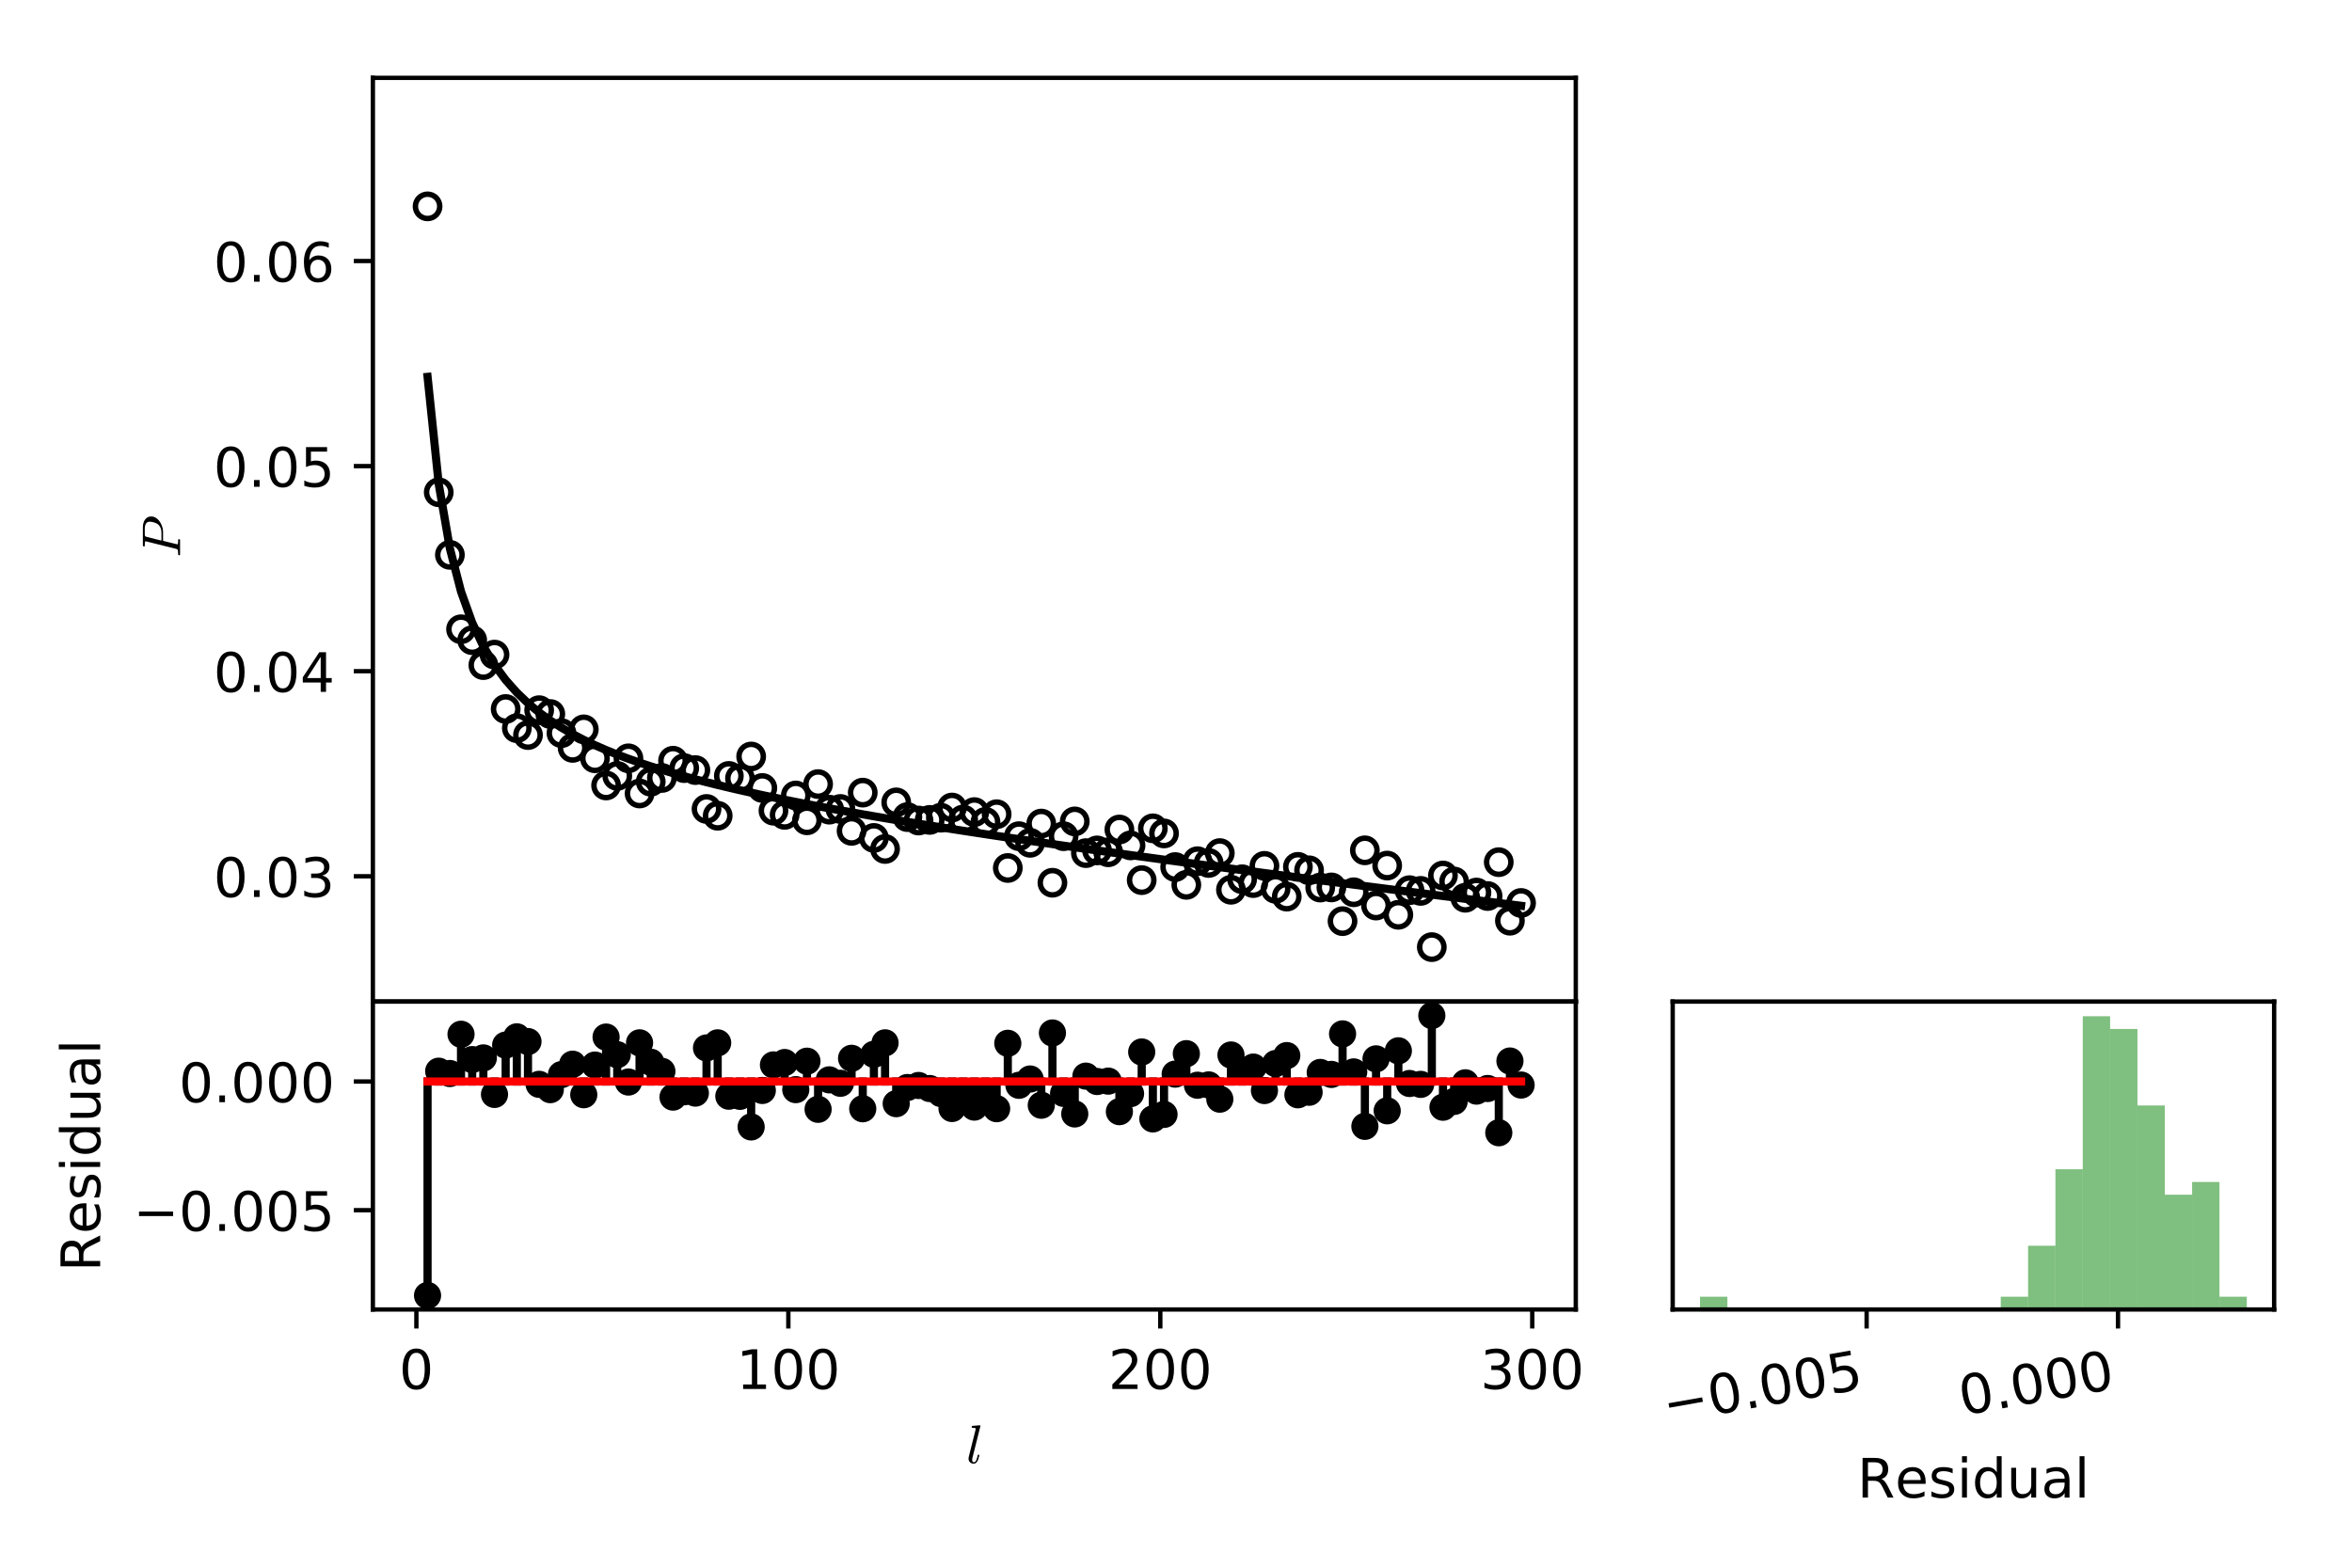 <?xml version="1.0" encoding="utf-8" standalone="no"?>
<!DOCTYPE svg PUBLIC "-//W3C//DTD SVG 1.1//EN"
  "http://www.w3.org/Graphics/SVG/1.1/DTD/svg11.dtd">
<!-- Created with matplotlib (http://matplotlib.org/) -->
<svg height="288pt" version="1.1" viewBox="0 0 432 288" width="432pt" xmlns="http://www.w3.org/2000/svg" xmlns:xlink="http://www.w3.org/1999/xlink">
 <defs>
  <style type="text/css">
*{stroke-linecap:butt;stroke-linejoin:round;}
  </style>
 </defs>
 <g id="figure_1">
  <g id="patch_1">
   <path d="M 0 288 
L 432 288 
L 432 0 
L 0 0 
z
" style="fill:#ffffff;"/>
  </g>
  <g id="axes_1">
   <g id="patch_2">
    <path d="M 68.486 183.998 
L 289.429 183.998 
L 289.429 14.3 
L 68.486 14.3 
z
" style="fill:#ffffff;"/>
   </g>
   <g id="PathCollection_1">
    <defs>
     <path d="M 0 2.236 
C 0.593 2.236 1.162 2 1.581 1.581 
C 2 1.162 2.236 0.593 2.236 0 
C 2.236 -0.593 2 -1.162 1.581 -1.581 
C 1.162 -2 0.593 -2.236 0 -2.236 
C -0.593 -2.236 -1.162 -2 -1.581 -1.581 
C -2 -1.162 -2.236 -0.593 -2.236 0 
C -2.236 0.593 -2 1.162 -1.581 1.581 
C -1.162 2 -0.593 2.236 0 2.236 
z
" id="C0_0_5f237fa780"/>
    </defs>
    <g clip-path="url(#p12bdf3fd27)">
     <use style="fill:none;stroke:#000000;" x="78.534" xlink:href="#C0_0_5f237fa780" y="37.91"/>
    </g>
    <g clip-path="url(#p12bdf3fd27)">
     <use style="fill:none;stroke:#000000;" x="80.584" xlink:href="#C0_0_5f237fa780" y="90.439"/>
    </g>
    <g clip-path="url(#p12bdf3fd27)">
     <use style="fill:none;stroke:#000000;" x="82.633" xlink:href="#C0_0_5f237fa780" y="101.93"/>
    </g>
    <g clip-path="url(#p12bdf3fd27)">
     <use style="fill:none;stroke:#000000;" x="84.683" xlink:href="#C0_0_5f237fa780" y="115.604"/>
    </g>
    <g clip-path="url(#p12bdf3fd27)">
     <use style="fill:none;stroke:#000000;" x="86.732" xlink:href="#C0_0_5f237fa780" y="117.608"/>
    </g>
    <g clip-path="url(#p12bdf3fd27)">
     <use style="fill:none;stroke:#000000;" x="88.781" xlink:href="#C0_0_5f237fa780" y="122.186"/>
    </g>
    <g clip-path="url(#p12bdf3fd27)">
     <use style="fill:none;stroke:#000000;" x="90.831" xlink:href="#C0_0_5f237fa780" y="120.257"/>
    </g>
    <g clip-path="url(#p12bdf3fd27)">
     <use style="fill:none;stroke:#000000;" x="92.88" xlink:href="#C0_0_5f237fa780" y="130.251"/>
    </g>
    <g clip-path="url(#p12bdf3fd27)">
     <use style="fill:none;stroke:#000000;" x="94.93" xlink:href="#C0_0_5f237fa780" y="133.771"/>
    </g>
    <g clip-path="url(#p12bdf3fd27)">
     <use style="fill:none;stroke:#000000;" x="96.979" xlink:href="#C0_0_5f237fa780" y="135.039"/>
    </g>
    <g clip-path="url(#p12bdf3fd27)">
     <use style="fill:none;stroke:#000000;" x="99.029" xlink:href="#C0_0_5f237fa780" y="130.47"/>
    </g>
    <g clip-path="url(#p12bdf3fd27)">
     <use style="fill:none;stroke:#000000;" x="101.078" xlink:href="#C0_0_5f237fa780" y="131.175"/>
    </g>
    <g clip-path="url(#p12bdf3fd27)">
     <use style="fill:none;stroke:#000000;" x="103.128" xlink:href="#C0_0_5f237fa780" y="134.688"/>
    </g>
    <g clip-path="url(#p12bdf3fd27)">
     <use style="fill:none;stroke:#000000;" x="105.177" xlink:href="#C0_0_5f237fa780" y="137.393"/>
    </g>
    <g clip-path="url(#p12bdf3fd27)">
     <use style="fill:none;stroke:#000000;" x="107.227" xlink:href="#C0_0_5f237fa780" y="133.991"/>
    </g>
    <g clip-path="url(#p12bdf3fd27)">
     <use style="fill:none;stroke:#000000;" x="109.276" xlink:href="#C0_0_5f237fa780" y="139.303"/>
    </g>
    <g clip-path="url(#p12bdf3fd27)">
     <use style="fill:none;stroke:#000000;" x="111.325" xlink:href="#C0_0_5f237fa780" y="144.299"/>
    </g>
    <g clip-path="url(#p12bdf3fd27)">
     <use style="fill:none;stroke:#000000;" x="113.375" xlink:href="#C0_0_5f237fa780" y="142.546"/>
    </g>
    <g clip-path="url(#p12bdf3fd27)">
     <use style="fill:none;stroke:#000000;" x="115.424" xlink:href="#C0_0_5f237fa780" y="139.313"/>
    </g>
    <g clip-path="url(#p12bdf3fd27)">
     <use style="fill:none;stroke:#000000;" x="117.474" xlink:href="#C0_0_5f237fa780" y="145.772"/>
    </g>
    <g clip-path="url(#p12bdf3fd27)">
     <use style="fill:none;stroke:#000000;" x="119.523" xlink:href="#C0_0_5f237fa780" y="143.613"/>
    </g>
    <g clip-path="url(#p12bdf3fd27)">
     <use style="fill:none;stroke:#000000;" x="121.573" xlink:href="#C0_0_5f237fa780" y="142.92"/>
    </g>
    <g clip-path="url(#p12bdf3fd27)">
     <use style="fill:none;stroke:#000000;" x="123.622" xlink:href="#C0_0_5f237fa780" y="139.754"/>
    </g>
    <g clip-path="url(#p12bdf3fd27)">
     <use style="fill:none;stroke:#000000;" x="125.672" xlink:href="#C0_0_5f237fa780" y="141.11"/>
    </g>
    <g clip-path="url(#p12bdf3fd27)">
     <use style="fill:none;stroke:#000000;" x="127.721" xlink:href="#C0_0_5f237fa780" y="141.471"/>
    </g>
    <g clip-path="url(#p12bdf3fd27)">
     <use style="fill:none;stroke:#000000;" x="129.77" xlink:href="#C0_0_5f237fa780" y="148.612"/>
    </g>
    <g clip-path="url(#p12bdf3fd27)">
     <use style="fill:none;stroke:#000000;" x="131.82" xlink:href="#C0_0_5f237fa780" y="149.864"/>
    </g>
    <g clip-path="url(#p12bdf3fd27)">
     <use style="fill:none;stroke:#000000;" x="133.869" xlink:href="#C0_0_5f237fa780" y="142.544"/>
    </g>
    <g clip-path="url(#p12bdf3fd27)">
     <use style="fill:none;stroke:#000000;" x="135.919" xlink:href="#C0_0_5f237fa780" y="142.996"/>
    </g>
    <g clip-path="url(#p12bdf3fd27)">
     <use style="fill:none;stroke:#000000;" x="137.968" xlink:href="#C0_0_5f237fa780" y="138.976"/>
    </g>
    <g clip-path="url(#p12bdf3fd27)">
     <use style="fill:none;stroke:#000000;" x="140.018" xlink:href="#C0_0_5f237fa780" y="144.757"/>
    </g>
    <g clip-path="url(#p12bdf3fd27)">
     <use style="fill:none;stroke:#000000;" x="142.067" xlink:href="#C0_0_5f237fa780" y="148.929"/>
    </g>
    <g clip-path="url(#p12bdf3fd27)">
     <use style="fill:none;stroke:#000000;" x="144.117" xlink:href="#C0_0_5f237fa780" y="149.699"/>
    </g>
    <g clip-path="url(#p12bdf3fd27)">
     <use style="fill:none;stroke:#000000;" x="146.166" xlink:href="#C0_0_5f237fa780" y="146.138"/>
    </g>
    <g clip-path="url(#p12bdf3fd27)">
     <use style="fill:none;stroke:#000000;" x="148.216" xlink:href="#C0_0_5f237fa780" y="150.699"/>
    </g>
    <g clip-path="url(#p12bdf3fd27)">
     <use style="fill:none;stroke:#000000;" x="150.265" xlink:href="#C0_0_5f237fa780" y="144.047"/>
    </g>
    <g clip-path="url(#p12bdf3fd27)">
     <use style="fill:none;stroke:#000000;" x="152.314" xlink:href="#C0_0_5f237fa780" y="148.741"/>
    </g>
    <g clip-path="url(#p12bdf3fd27)">
     <use style="fill:none;stroke:#000000;" x="154.364" xlink:href="#C0_0_5f237fa780" y="148.615"/>
    </g>
    <g clip-path="url(#p12bdf3fd27)">
     <use style="fill:none;stroke:#000000;" x="156.413" xlink:href="#C0_0_5f237fa780" y="152.637"/>
    </g>
    <g clip-path="url(#p12bdf3fd27)">
     <use style="fill:none;stroke:#000000;" x="158.463" xlink:href="#C0_0_5f237fa780" y="145.614"/>
    </g>
    <g clip-path="url(#p12bdf3fd27)">
     <use style="fill:none;stroke:#000000;" x="160.512" xlink:href="#C0_0_5f237fa780" y="153.935"/>
    </g>
    <g clip-path="url(#p12bdf3fd27)">
     <use style="fill:none;stroke:#000000;" x="162.562" xlink:href="#C0_0_5f237fa780" y="155.966"/>
    </g>
    <g clip-path="url(#p12bdf3fd27)">
     <use style="fill:none;stroke:#000000;" x="164.611" xlink:href="#C0_0_5f237fa780" y="147.405"/>
    </g>
    <g clip-path="url(#p12bdf3fd27)">
     <use style="fill:none;stroke:#000000;" x="166.661" xlink:href="#C0_0_5f237fa780" y="150.108"/>
    </g>
    <g clip-path="url(#p12bdf3fd27)">
     <use style="fill:none;stroke:#000000;" x="168.71" xlink:href="#C0_0_5f237fa780" y="150.741"/>
    </g>
    <g clip-path="url(#p12bdf3fd27)">
     <use style="fill:none;stroke:#000000;" x="170.759" xlink:href="#C0_0_5f237fa780" y="150.625"/>
    </g>
    <g clip-path="url(#p12bdf3fd27)">
     <use style="fill:none;stroke:#000000;" x="172.809" xlink:href="#C0_0_5f237fa780" y="150.215"/>
    </g>
    <g clip-path="url(#p12bdf3fd27)">
     <use style="fill:none;stroke:#000000;" x="174.858" xlink:href="#C0_0_5f237fa780" y="148.351"/>
    </g>
    <g clip-path="url(#p12bdf3fd27)">
     <use style="fill:none;stroke:#000000;" x="176.908" xlink:href="#C0_0_5f237fa780" y="150.552"/>
    </g>
    <g clip-path="url(#p12bdf3fd27)">
     <use style="fill:none;stroke:#000000;" x="178.957" xlink:href="#C0_0_5f237fa780" y="149.19"/>
    </g>
    <g clip-path="url(#p12bdf3fd27)">
     <use style="fill:none;stroke:#000000;" x="181.007" xlink:href="#C0_0_5f237fa780" y="150.989"/>
    </g>
    <g clip-path="url(#p12bdf3fd27)">
     <use style="fill:none;stroke:#000000;" x="183.056" xlink:href="#C0_0_5f237fa780" y="149.58"/>
    </g>
    <g clip-path="url(#p12bdf3fd27)">
     <use style="fill:none;stroke:#000000;" x="185.106" xlink:href="#C0_0_5f237fa780" y="159.456"/>
    </g>
    <g clip-path="url(#p12bdf3fd27)">
     <use style="fill:none;stroke:#000000;" x="187.155" xlink:href="#C0_0_5f237fa780" y="153.612"/>
    </g>
    <g clip-path="url(#p12bdf3fd27)">
     <use style="fill:none;stroke:#000000;" x="189.205" xlink:href="#C0_0_5f237fa780" y="154.834"/>
    </g>
    <g clip-path="url(#p12bdf3fd27)">
     <use style="fill:none;stroke:#000000;" x="191.254" xlink:href="#C0_0_5f237fa780" y="151.296"/>
    </g>
    <g clip-path="url(#p12bdf3fd27)">
     <use style="fill:none;stroke:#000000;" x="193.303" xlink:href="#C0_0_5f237fa780" y="162.169"/>
    </g>
    <g clip-path="url(#p12bdf3fd27)">
     <use style="fill:none;stroke:#000000;" x="195.353" xlink:href="#C0_0_5f237fa780" y="153.618"/>
    </g>
    <g clip-path="url(#p12bdf3fd27)">
     <use style="fill:none;stroke:#000000;" x="197.402" xlink:href="#C0_0_5f237fa780" y="150.903"/>
    </g>
    <g clip-path="url(#p12bdf3fd27)">
     <use style="fill:none;stroke:#000000;" x="199.452" xlink:href="#C0_0_5f237fa780" y="156.727"/>
    </g>
    <g clip-path="url(#p12bdf3fd27)">
     <use style="fill:none;stroke:#000000;" x="201.501" xlink:href="#C0_0_5f237fa780" y="156.23"/>
    </g>
    <g clip-path="url(#p12bdf3fd27)">
     <use style="fill:none;stroke:#000000;" x="203.551" xlink:href="#C0_0_5f237fa780" y="156.572"/>
    </g>
    <g clip-path="url(#p12bdf3fd27)">
     <use style="fill:none;stroke:#000000;" x="205.6" xlink:href="#C0_0_5f237fa780" y="152.388"/>
    </g>
    <g clip-path="url(#p12bdf3fd27)">
     <use style="fill:none;stroke:#000000;" x="207.65" xlink:href="#C0_0_5f237fa780" y="155.307"/>
    </g>
    <g clip-path="url(#p12bdf3fd27)">
     <use style="fill:none;stroke:#000000;" x="209.699" xlink:href="#C0_0_5f237fa780" y="161.689"/>
    </g>
    <g clip-path="url(#p12bdf3fd27)">
     <use style="fill:none;stroke:#000000;" x="211.749" xlink:href="#C0_0_5f237fa780" y="152.172"/>
    </g>
    <g clip-path="url(#p12bdf3fd27)">
     <use style="fill:none;stroke:#000000;" x="213.798" xlink:href="#C0_0_5f237fa780" y="153.11"/>
    </g>
    <g clip-path="url(#p12bdf3fd27)">
     <use style="fill:none;stroke:#000000;" x="215.847" xlink:href="#C0_0_5f237fa780" y="159.288"/>
    </g>
    <g clip-path="url(#p12bdf3fd27)">
     <use style="fill:none;stroke:#000000;" x="217.897" xlink:href="#C0_0_5f237fa780" y="162.556"/>
    </g>
    <g clip-path="url(#p12bdf3fd27)">
     <use style="fill:none;stroke:#000000;" x="219.946" xlink:href="#C0_0_5f237fa780" y="158.213"/>
    </g>
    <g clip-path="url(#p12bdf3fd27)">
     <use style="fill:none;stroke:#000000;" x="221.996" xlink:href="#C0_0_5f237fa780" y="158.534"/>
    </g>
    <g clip-path="url(#p12bdf3fd27)">
     <use style="fill:none;stroke:#000000;" x="224.045" xlink:href="#C0_0_5f237fa780" y="156.72"/>
    </g>
    <g clip-path="url(#p12bdf3fd27)">
     <use style="fill:none;stroke:#000000;" x="226.095" xlink:href="#C0_0_5f237fa780" y="163.459"/>
    </g>
    <g clip-path="url(#p12bdf3fd27)">
     <use style="fill:none;stroke:#000000;" x="228.144" xlink:href="#C0_0_5f237fa780" y="161.529"/>
    </g>
    <g clip-path="url(#p12bdf3fd27)">
     <use style="fill:none;stroke:#000000;" x="230.194" xlink:href="#C0_0_5f237fa780" y="162.23"/>
    </g>
    <g clip-path="url(#p12bdf3fd27)">
     <use style="fill:none;stroke:#000000;" x="232.243" xlink:href="#C0_0_5f237fa780" y="159.066"/>
    </g>
    <g clip-path="url(#p12bdf3fd27)">
     <use style="fill:none;stroke:#000000;" x="234.292" xlink:href="#C0_0_5f237fa780" y="163.288"/>
    </g>
    <g clip-path="url(#p12bdf3fd27)">
     <use style="fill:none;stroke:#000000;" x="236.342" xlink:href="#C0_0_5f237fa780" y="164.718"/>
    </g>
    <g clip-path="url(#p12bdf3fd27)">
     <use style="fill:none;stroke:#000000;" x="238.391" xlink:href="#C0_0_5f237fa780" y="159.249"/>
    </g>
    <g clip-path="url(#p12bdf3fd27)">
     <use style="fill:none;stroke:#000000;" x="240.441" xlink:href="#C0_0_5f237fa780" y="159.885"/>
    </g>
    <g clip-path="url(#p12bdf3fd27)">
     <use style="fill:none;stroke:#000000;" x="242.49" xlink:href="#C0_0_5f237fa780" y="163.051"/>
    </g>
    <g clip-path="url(#p12bdf3fd27)">
     <use style="fill:none;stroke:#000000;" x="244.54" xlink:href="#C0_0_5f237fa780" y="163.028"/>
    </g>
    <g clip-path="url(#p12bdf3fd27)">
     <use style="fill:none;stroke:#000000;" x="246.589" xlink:href="#C0_0_5f237fa780" y="169.222"/>
    </g>
    <g clip-path="url(#p12bdf3fd27)">
     <use style="fill:none;stroke:#000000;" x="248.639" xlink:href="#C0_0_5f237fa780" y="163.919"/>
    </g>
    <g clip-path="url(#p12bdf3fd27)">
     <use style="fill:none;stroke:#000000;" x="250.688" xlink:href="#C0_0_5f237fa780" y="156.214"/>
    </g>
    <g clip-path="url(#p12bdf3fd27)">
     <use style="fill:none;stroke:#000000;" x="252.738" xlink:href="#C0_0_5f237fa780" y="166.357"/>
    </g>
    <g clip-path="url(#p12bdf3fd27)">
     <use style="fill:none;stroke:#000000;" x="254.787" xlink:href="#C0_0_5f237fa780" y="159.014"/>
    </g>
    <g clip-path="url(#p12bdf3fd27)">
     <use style="fill:none;stroke:#000000;" x="256.836" xlink:href="#C0_0_5f237fa780" y="168.056"/>
    </g>
    <g clip-path="url(#p12bdf3fd27)">
     <use style="fill:none;stroke:#000000;" x="258.886" xlink:href="#C0_0_5f237fa780" y="163.533"/>
    </g>
    <g clip-path="url(#p12bdf3fd27)">
     <use style="fill:none;stroke:#000000;" x="260.935" xlink:href="#C0_0_5f237fa780" y="163.664"/>
    </g>
    <g clip-path="url(#p12bdf3fd27)">
     <use style="fill:none;stroke:#000000;" x="262.985" xlink:href="#C0_0_5f237fa780" y="173.996"/>
    </g>
    <g clip-path="url(#p12bdf3fd27)">
     <use style="fill:none;stroke:#000000;" x="265.034" xlink:href="#C0_0_5f237fa780" y="160.838"/>
    </g>
    <g clip-path="url(#p12bdf3fd27)">
     <use style="fill:none;stroke:#000000;" x="267.084" xlink:href="#C0_0_5f237fa780" y="161.944"/>
    </g>
    <g clip-path="url(#p12bdf3fd27)">
     <use style="fill:none;stroke:#000000;" x="269.133" xlink:href="#C0_0_5f237fa780" y="164.927"/>
    </g>
    <g clip-path="url(#p12bdf3fd27)">
     <use style="fill:none;stroke:#000000;" x="271.183" xlink:href="#C0_0_5f237fa780" y="163.97"/>
    </g>
    <g clip-path="url(#p12bdf3fd27)">
     <use style="fill:none;stroke:#000000;" x="273.232" xlink:href="#C0_0_5f237fa780" y="164.608"/>
    </g>
    <g clip-path="url(#p12bdf3fd27)">
     <use style="fill:none;stroke:#000000;" x="275.281" xlink:href="#C0_0_5f237fa780" y="158.389"/>
    </g>
    <g clip-path="url(#p12bdf3fd27)">
     <use style="fill:none;stroke:#000000;" x="277.331" xlink:href="#C0_0_5f237fa780" y="169.145"/>
    </g>
    <g clip-path="url(#p12bdf3fd27)">
     <use style="fill:none;stroke:#000000;" x="279.38" xlink:href="#C0_0_5f237fa780" y="165.884"/>
    </g>
   </g>
   <g id="matplotlib.axis_1">
    <g id="xtick_1">
     <g id="line2d_1">
      <defs>
       <path d="M 0 0 
L 0 3.5 
" id="m0ef7332d19" style="stroke:#000000;stroke-width:0.8;"/>
      </defs>
      <g>
       <use style="stroke:#000000;stroke-width:0.8;" x="76.485" xlink:href="#m0ef7332d19" y="183.998"/>
      </g>
     </g>
    </g>
    <g id="xtick_2">
     <g id="line2d_2">
      <g>
       <use style="stroke:#000000;stroke-width:0.8;" x="144.8" xlink:href="#m0ef7332d19" y="183.998"/>
      </g>
     </g>
    </g>
    <g id="xtick_3">
     <g id="line2d_3">
      <g>
       <use style="stroke:#000000;stroke-width:0.8;" x="213.115" xlink:href="#m0ef7332d19" y="183.998"/>
      </g>
     </g>
    </g>
    <g id="xtick_4">
     <g id="line2d_4">
      <g>
       <use style="stroke:#000000;stroke-width:0.8;" x="281.43" xlink:href="#m0ef7332d19" y="183.998"/>
      </g>
     </g>
    </g>
   </g>
   <g id="matplotlib.axis_2">
    <g id="ytick_1">
     <g id="line2d_5">
      <defs>
       <path d="M 0 0 
L -3.5 0 
" id="m8ea3641fe1" style="stroke:#000000;stroke-width:0.8;"/>
      </defs>
      <g>
       <use style="stroke:#000000;stroke-width:0.8;" x="68.486" xlink:href="#m8ea3641fe1" y="160.983"/>
      </g>
     </g>
     <g id="text_1">
      <!-- 0.03 -->
      <defs>
       <path d="M 31.781 66.406 
Q 24.172 66.406 20.328 58.906 
Q 16.5 51.422 16.5 36.375 
Q 16.5 21.391 20.328 13.891 
Q 24.172 6.391 31.781 6.391 
Q 39.453 6.391 43.281 13.891 
Q 47.125 21.391 47.125 36.375 
Q 47.125 51.422 43.281 58.906 
Q 39.453 66.406 31.781 66.406 
z
M 31.781 74.219 
Q 44.047 74.219 50.516 64.516 
Q 56.984 54.828 56.984 36.375 
Q 56.984 17.969 50.516 8.266 
Q 44.047 -1.422 31.781 -1.422 
Q 19.531 -1.422 13.062 8.266 
Q 6.594 17.969 6.594 36.375 
Q 6.594 54.828 13.062 64.516 
Q 19.531 74.219 31.781 74.219 
z
" id="DejaVuSans-30"/>
       <path d="M 10.688 12.406 
L 21 12.406 
L 21 0 
L 10.688 0 
z
" id="DejaVuSans-2e"/>
       <path d="M 40.578 39.312 
Q 47.656 37.797 51.625 33 
Q 55.609 28.219 55.609 21.188 
Q 55.609 10.406 48.188 4.484 
Q 40.766 -1.422 27.094 -1.422 
Q 22.516 -1.422 17.656 -0.516 
Q 12.797 0.391 7.625 2.203 
L 7.625 11.719 
Q 11.719 9.328 16.594 8.109 
Q 21.484 6.891 26.812 6.891 
Q 36.078 6.891 40.938 10.547 
Q 45.797 14.203 45.797 21.188 
Q 45.797 27.641 41.281 31.266 
Q 36.766 34.906 28.719 34.906 
L 20.219 34.906 
L 20.219 43.016 
L 29.109 43.016 
Q 36.375 43.016 40.234 45.922 
Q 44.094 48.828 44.094 54.297 
Q 44.094 59.906 40.109 62.906 
Q 36.141 65.922 28.719 65.922 
Q 24.656 65.922 20.016 65.031 
Q 15.375 64.156 9.812 62.312 
L 9.812 71.094 
Q 15.438 72.656 20.344 73.438 
Q 25.25 74.219 29.594 74.219 
Q 40.828 74.219 47.359 69.109 
Q 53.906 64.016 53.906 55.328 
Q 53.906 49.266 50.438 45.094 
Q 46.969 40.922 40.578 39.312 
z
" id="DejaVuSans-33"/>
      </defs>
      <g transform="translate(39.22 164.782)scale(0.1 -0.1)">
       <use xlink:href="#DejaVuSans-30"/>
       <use x="63.623" xlink:href="#DejaVuSans-2e"/>
       <use x="95.41" xlink:href="#DejaVuSans-30"/>
       <use x="159.033" xlink:href="#DejaVuSans-33"/>
      </g>
     </g>
    </g>
    <g id="ytick_2">
     <g id="line2d_6">
      <g>
       <use style="stroke:#000000;stroke-width:0.8;" x="68.486" xlink:href="#m8ea3641fe1" y="123.306"/>
      </g>
     </g>
     <g id="text_2">
      <!-- 0.04 -->
      <defs>
       <path d="M 37.797 64.312 
L 12.891 25.391 
L 37.797 25.391 
z
M 35.203 72.906 
L 47.609 72.906 
L 47.609 25.391 
L 58.016 25.391 
L 58.016 17.188 
L 47.609 17.188 
L 47.609 0 
L 37.797 0 
L 37.797 17.188 
L 4.891 17.188 
L 4.891 26.703 
z
" id="DejaVuSans-34"/>
      </defs>
      <g transform="translate(39.22 127.105)scale(0.1 -0.1)">
       <use xlink:href="#DejaVuSans-30"/>
       <use x="63.623" xlink:href="#DejaVuSans-2e"/>
       <use x="95.41" xlink:href="#DejaVuSans-30"/>
       <use x="159.033" xlink:href="#DejaVuSans-34"/>
      </g>
     </g>
    </g>
    <g id="ytick_3">
     <g id="line2d_7">
      <g>
       <use style="stroke:#000000;stroke-width:0.8;" x="68.486" xlink:href="#m8ea3641fe1" y="85.628"/>
      </g>
     </g>
     <g id="text_3">
      <!-- 0.05 -->
      <defs>
       <path d="M 10.797 72.906 
L 49.516 72.906 
L 49.516 64.594 
L 19.828 64.594 
L 19.828 46.734 
Q 21.969 47.469 24.109 47.828 
Q 26.266 48.188 28.422 48.188 
Q 40.625 48.188 47.75 41.5 
Q 54.891 34.812 54.891 23.391 
Q 54.891 11.625 47.562 5.094 
Q 40.234 -1.422 26.906 -1.422 
Q 22.312 -1.422 17.547 -0.641 
Q 12.797 0.141 7.719 1.703 
L 7.719 11.625 
Q 12.109 9.234 16.797 8.062 
Q 21.484 6.891 26.703 6.891 
Q 35.156 6.891 40.078 11.328 
Q 45.016 15.766 45.016 23.391 
Q 45.016 31 40.078 35.438 
Q 35.156 39.891 26.703 39.891 
Q 22.75 39.891 18.812 39.016 
Q 14.891 38.141 10.797 36.281 
z
" id="DejaVuSans-35"/>
      </defs>
      <g transform="translate(39.22 89.428)scale(0.1 -0.1)">
       <use xlink:href="#DejaVuSans-30"/>
       <use x="63.623" xlink:href="#DejaVuSans-2e"/>
       <use x="95.41" xlink:href="#DejaVuSans-30"/>
       <use x="159.033" xlink:href="#DejaVuSans-35"/>
      </g>
     </g>
    </g>
    <g id="ytick_4">
     <g id="line2d_8">
      <g>
       <use style="stroke:#000000;stroke-width:0.8;" x="68.486" xlink:href="#m8ea3641fe1" y="47.951"/>
      </g>
     </g>
     <g id="text_4">
      <!-- 0.06 -->
      <defs>
       <path d="M 33.016 40.375 
Q 26.375 40.375 22.484 35.828 
Q 18.609 31.297 18.609 23.391 
Q 18.609 15.531 22.484 10.953 
Q 26.375 6.391 33.016 6.391 
Q 39.656 6.391 43.531 10.953 
Q 47.406 15.531 47.406 23.391 
Q 47.406 31.297 43.531 35.828 
Q 39.656 40.375 33.016 40.375 
z
M 52.594 71.297 
L 52.594 62.312 
Q 48.875 64.062 45.094 64.984 
Q 41.312 65.922 37.594 65.922 
Q 27.828 65.922 22.672 59.328 
Q 17.531 52.734 16.797 39.406 
Q 19.672 43.656 24.016 45.922 
Q 28.375 48.188 33.594 48.188 
Q 44.578 48.188 50.953 41.516 
Q 57.328 34.859 57.328 23.391 
Q 57.328 12.156 50.688 5.359 
Q 44.047 -1.422 33.016 -1.422 
Q 20.359 -1.422 13.672 8.266 
Q 6.984 17.969 6.984 36.375 
Q 6.984 53.656 15.188 63.938 
Q 23.391 74.219 37.203 74.219 
Q 40.922 74.219 44.703 73.484 
Q 48.484 72.75 52.594 71.297 
z
" id="DejaVuSans-36"/>
      </defs>
      <g transform="translate(39.22 51.75)scale(0.1 -0.1)">
       <use xlink:href="#DejaVuSans-30"/>
       <use x="63.623" xlink:href="#DejaVuSans-2e"/>
       <use x="95.41" xlink:href="#DejaVuSans-30"/>
       <use x="159.033" xlink:href="#DejaVuSans-36"/>
      </g>
     </g>
    </g>
    <g id="text_5">
     <!-- $P$ -->
     <defs>
      <path d="M 4.891 0 
Q 3.906 0 3.906 1.312 
Q 3.953 1.562 4.094 2.172 
Q 4.25 2.781 4.516 3.141 
Q 4.781 3.516 5.172 3.516 
Q 11.281 3.516 13.719 4.203 
Q 14.984 4.641 15.578 6.891 
L 29.297 61.812 
Q 29.5 62.797 29.5 63.188 
Q 29.5 64.266 28.328 64.406 
Q 26.422 64.797 21.094 64.797 
Q 20.125 64.797 20.125 66.109 
Q 20.172 66.359 20.312 66.969 
Q 20.453 67.578 20.719 67.938 
Q 21 68.312 21.391 68.312 
L 55.906 68.312 
Q 60.641 68.312 65.078 66.625 
Q 69.531 64.938 72.359 61.469 
Q 75.203 58.016 75.203 53.078 
Q 75.203 46.734 70.734 41.75 
Q 66.266 36.766 59.594 33.984 
Q 52.938 31.203 46.688 31.203 
L 30.422 31.203 
L 24.312 6.5 
Q 24.125 5.516 24.125 5.078 
Q 24.125 4.688 24.234 4.422 
Q 24.359 4.156 24.578 4.078 
Q 24.812 4 25.297 3.906 
Q 27.203 3.516 32.516 3.516 
Q 33.5 3.516 33.5 2.203 
Q 33.156 0.781 32.953 0.391 
Q 32.766 0 31.781 0 
z
M 30.906 34.188 
L 44.922 34.188 
Q 54.641 34.188 59.719 39.406 
Q 62.312 42 63.938 46.875 
Q 65.578 51.766 65.578 55.719 
Q 65.578 60.641 61.812 62.719 
Q 58.062 64.797 52.484 64.797 
L 42.922 64.797 
Q 40.188 64.797 39.297 64.328 
Q 38.422 63.875 37.703 61.375 
z
" id="Cmmi10-50"/>
     </defs>
     <g transform="translate(33.141 102.399)rotate(-90)scale(0.1 -0.1)">
      <use transform="translate(0 0.688)" xlink:href="#Cmmi10-50"/>
     </g>
    </g>
   </g>
   <g id="line2d_9">
    <path clip-path="url(#p12bdf3fd27)" d="M 78.534 69.235 
L 80.584 88.93 
L 82.633 100.759 
L 84.683 108.688 
L 86.732 114.4 
L 88.781 118.733 
L 90.831 122.148 
L 92.88 124.922 
L 94.93 127.231 
L 96.979 129.191 
L 99.029 130.884 
L 101.078 132.367 
L 103.128 133.681 
L 105.177 134.86 
L 107.227 135.926 
L 109.276 136.899 
L 111.325 137.793 
L 113.375 138.62 
L 115.424 139.39 
L 117.474 140.111 
L 119.523 140.789 
L 121.573 141.429 
L 123.622 142.037 
L 125.672 142.615 
L 127.721 143.167 
L 129.77 143.696 
L 131.82 144.204 
L 133.869 144.694 
L 135.919 145.167 
L 137.968 145.624 
L 140.018 146.068 
L 142.067 146.499 
L 144.117 146.918 
L 146.166 147.327 
L 148.216 147.727 
L 150.265 148.117 
L 152.314 148.499 
L 154.364 148.874 
L 156.413 149.241 
L 158.463 149.602 
L 160.512 149.957 
L 162.562 150.306 
L 164.611 150.65 
L 166.661 150.989 
L 168.71 151.323 
L 170.759 151.653 
L 172.809 151.979 
L 174.858 152.302 
L 176.908 152.62 
L 178.957 152.935 
L 181.007 153.248 
L 183.056 153.557 
L 185.106 153.863 
L 187.155 154.167 
L 189.205 154.468 
L 191.254 154.767 
L 193.303 155.063 
L 195.353 155.358 
L 197.402 155.65 
L 199.452 155.941 
L 201.501 156.229 
L 203.551 156.516 
L 205.6 156.801 
L 207.65 157.085 
L 209.699 157.367 
L 211.749 157.648 
L 213.798 157.927 
L 215.847 158.205 
L 217.897 158.482 
L 219.946 158.757 
L 221.996 159.032 
L 224.045 159.305 
L 226.095 159.578 
L 228.144 159.849 
L 230.194 160.119 
L 232.243 160.389 
L 234.292 160.657 
L 236.342 160.925 
L 238.391 161.192 
L 240.441 161.458 
L 242.49 161.724 
L 244.54 161.988 
L 246.589 162.252 
L 248.639 162.516 
L 250.688 162.779 
L 252.738 163.041 
L 254.787 163.302 
L 256.836 163.563 
L 258.886 163.824 
L 260.935 164.084 
L 262.985 164.343 
L 265.034 164.602 
L 267.084 164.861 
L 269.133 165.119 
L 271.183 165.376 
L 273.232 165.633 
L 275.281 165.89 
L 277.331 166.147 
L 279.38 166.403 
" style="fill:none;stroke:#000000;stroke-linecap:square;stroke-width:1.5;"/>
   </g>
   <g id="patch_3">
    <path d="M 68.486 183.998 
L 68.486 14.3 
" style="fill:none;stroke:#000000;stroke-linecap:square;stroke-linejoin:miter;stroke-width:0.8;"/>
   </g>
   <g id="patch_4">
    <path d="M 289.429 183.998 
L 289.429 14.3 
" style="fill:none;stroke:#000000;stroke-linecap:square;stroke-linejoin:miter;stroke-width:0.8;"/>
   </g>
   <g id="patch_5">
    <path d="M 68.486 183.998 
L 289.429 183.998 
" style="fill:none;stroke:#000000;stroke-linecap:square;stroke-linejoin:miter;stroke-width:0.8;"/>
   </g>
   <g id="patch_6">
    <path d="M 68.486 14.3 
L 289.429 14.3 
" style="fill:none;stroke:#000000;stroke-linecap:square;stroke-linejoin:miter;stroke-width:0.8;"/>
   </g>
  </g>
  <g id="axes_2">
   <g id="patch_7">
    <path d="M 68.486 240.564 
L 289.429 240.564 
L 289.429 183.998 
L 68.486 183.998 
z
" style="fill:#ffffff;"/>
   </g>
   <g id="matplotlib.axis_3">
    <g id="xtick_5">
     <g id="line2d_10">
      <g>
       <use style="stroke:#000000;stroke-width:0.8;" x="76.479" xlink:href="#m0ef7332d19" y="240.564"/>
      </g>
     </g>
     <g id="text_6">
      <!-- 0 -->
      <g transform="translate(73.298 255.163)scale(0.1 -0.1)">
       <use xlink:href="#DejaVuSans-30"/>
      </g>
     </g>
    </g>
    <g id="xtick_6">
     <g id="line2d_11">
      <g>
       <use style="stroke:#000000;stroke-width:0.8;" x="144.798" xlink:href="#m0ef7332d19" y="240.564"/>
      </g>
     </g>
     <g id="text_7">
      <!-- 100 -->
      <defs>
       <path d="M 12.406 8.297 
L 28.516 8.297 
L 28.516 63.922 
L 10.984 60.406 
L 10.984 69.391 
L 28.422 72.906 
L 38.281 72.906 
L 38.281 8.297 
L 54.391 8.297 
L 54.391 0 
L 12.406 0 
z
" id="DejaVuSans-31"/>
      </defs>
      <g transform="translate(135.254 255.163)scale(0.1 -0.1)">
       <use xlink:href="#DejaVuSans-31"/>
       <use x="63.623" xlink:href="#DejaVuSans-30"/>
       <use x="127.246" xlink:href="#DejaVuSans-30"/>
      </g>
     </g>
    </g>
    <g id="xtick_7">
     <g id="line2d_12">
      <g>
       <use style="stroke:#000000;stroke-width:0.8;" x="213.117" xlink:href="#m0ef7332d19" y="240.564"/>
      </g>
     </g>
     <g id="text_8">
      <!-- 200 -->
      <defs>
       <path d="M 19.188 8.297 
L 53.609 8.297 
L 53.609 0 
L 7.328 0 
L 7.328 8.297 
Q 12.938 14.109 22.625 23.891 
Q 32.328 33.688 34.812 36.531 
Q 39.547 41.844 41.422 45.531 
Q 43.312 49.219 43.312 52.781 
Q 43.312 58.594 39.234 62.25 
Q 35.156 65.922 28.609 65.922 
Q 23.969 65.922 18.812 64.312 
Q 13.672 62.703 7.812 59.422 
L 7.812 69.391 
Q 13.766 71.781 18.938 73 
Q 24.125 74.219 28.422 74.219 
Q 39.75 74.219 46.484 68.547 
Q 53.219 62.891 53.219 53.422 
Q 53.219 48.922 51.531 44.891 
Q 49.859 40.875 45.406 35.406 
Q 44.188 33.984 37.641 27.219 
Q 31.109 20.453 19.188 8.297 
z
" id="DejaVuSans-32"/>
      </defs>
      <g transform="translate(203.573 255.163)scale(0.1 -0.1)">
       <use xlink:href="#DejaVuSans-32"/>
       <use x="63.623" xlink:href="#DejaVuSans-30"/>
       <use x="127.246" xlink:href="#DejaVuSans-30"/>
      </g>
     </g>
    </g>
    <g id="xtick_8">
     <g id="line2d_13">
      <g>
       <use style="stroke:#000000;stroke-width:0.8;" x="281.435" xlink:href="#m0ef7332d19" y="240.564"/>
      </g>
     </g>
     <g id="text_9">
      <!-- 300 -->
      <g transform="translate(271.892 255.163)scale(0.1 -0.1)">
       <use xlink:href="#DejaVuSans-33"/>
       <use x="63.623" xlink:href="#DejaVuSans-30"/>
       <use x="127.246" xlink:href="#DejaVuSans-30"/>
      </g>
     </g>
    </g>
    <g id="text_10">
     <!-- $l$ -->
     <defs>
      <path d="M 4.391 8.109 
Q 4.391 8.406 4.469 8.984 
Q 4.547 9.578 4.609 10.125 
Q 4.688 10.688 4.688 10.984 
L 17.094 60.5 
Q 17.484 62.203 17.578 63.188 
Q 17.578 64.797 11.078 64.797 
Q 10.109 64.797 10.109 66.109 
Q 10.156 66.359 10.328 66.984 
Q 10.5 67.625 10.766 67.969 
Q 11.031 68.312 11.531 68.312 
L 25 69.391 
Q 26.219 69.391 26.219 68.109 
L 11.812 10.594 
Q 11.078 8.984 11.078 5.812 
Q 11.078 1.516 14.016 1.516 
Q 17.094 1.516 18.625 5.344 
Q 20.172 9.188 21.391 14.703 
Q 21.578 15.281 22.219 15.281 
L 23.391 15.281 
Q 23.781 15.281 24.047 14.969 
Q 24.312 14.656 24.312 14.312 
Q 23.141 9.469 22.188 6.656 
Q 21.234 3.859 19.141 1.359 
Q 17.047 -1.125 13.812 -1.125 
Q 9.812 -1.125 7.094 1.453 
Q 4.391 4.047 4.391 8.109 
z
" id="Cmmi10-6c"/>
     </defs>
     <g transform="translate(177.457 268.841)scale(0.1 -0.1)">
      <use transform="translate(0 0.609)" xlink:href="#Cmmi10-6c"/>
     </g>
    </g>
   </g>
   <g id="matplotlib.axis_4">
    <g id="ytick_5">
     <g id="line2d_14">
      <g>
       <use style="stroke:#000000;stroke-width:0.8;" x="68.486" xlink:href="#m8ea3641fe1" y="222.325"/>
      </g>
     </g>
     <g id="text_11">
      <!-- −0.005 -->
      <defs>
       <path d="M 10.594 35.5 
L 73.188 35.5 
L 73.188 27.203 
L 10.594 27.203 
z
" id="DejaVuSans-2212"/>
      </defs>
      <g transform="translate(24.478 226.124)scale(0.1 -0.1)">
       <use xlink:href="#DejaVuSans-2212"/>
       <use x="83.789" xlink:href="#DejaVuSans-30"/>
       <use x="147.412" xlink:href="#DejaVuSans-2e"/>
       <use x="179.199" xlink:href="#DejaVuSans-30"/>
       <use x="242.822" xlink:href="#DejaVuSans-30"/>
       <use x="306.445" xlink:href="#DejaVuSans-35"/>
      </g>
     </g>
    </g>
    <g id="ytick_6">
     <g id="line2d_15">
      <g>
       <use style="stroke:#000000;stroke-width:0.8;" x="68.486" xlink:href="#m8ea3641fe1" y="198.684"/>
      </g>
     </g>
     <g id="text_12">
      <!-- 0.000 -->
      <g transform="translate(32.858 202.483)scale(0.1 -0.1)">
       <use xlink:href="#DejaVuSans-30"/>
       <use x="63.623" xlink:href="#DejaVuSans-2e"/>
       <use x="95.41" xlink:href="#DejaVuSans-30"/>
       <use x="159.033" xlink:href="#DejaVuSans-30"/>
       <use x="222.656" xlink:href="#DejaVuSans-30"/>
      </g>
     </g>
    </g>
    <g id="text_13">
     <!-- Residual -->
     <defs>
      <path d="M 44.391 34.188 
Q 47.562 33.109 50.562 29.594 
Q 53.562 26.078 56.594 19.922 
L 66.609 0 
L 56 0 
L 46.688 18.703 
Q 43.062 26.031 39.672 28.422 
Q 36.281 30.812 30.422 30.812 
L 19.672 30.812 
L 19.672 0 
L 9.812 0 
L 9.812 72.906 
L 32.078 72.906 
Q 44.578 72.906 50.734 67.672 
Q 56.891 62.453 56.891 51.906 
Q 56.891 45.016 53.688 40.469 
Q 50.484 35.938 44.391 34.188 
z
M 19.672 64.797 
L 19.672 38.922 
L 32.078 38.922 
Q 39.203 38.922 42.844 42.219 
Q 46.484 45.516 46.484 51.906 
Q 46.484 58.297 42.844 61.547 
Q 39.203 64.797 32.078 64.797 
z
" id="DejaVuSans-52"/>
      <path d="M 56.203 29.594 
L 56.203 25.203 
L 14.891 25.203 
Q 15.484 15.922 20.484 11.062 
Q 25.484 6.203 34.422 6.203 
Q 39.594 6.203 44.453 7.469 
Q 49.312 8.734 54.109 11.281 
L 54.109 2.781 
Q 49.266 0.734 44.188 -0.344 
Q 39.109 -1.422 33.891 -1.422 
Q 20.797 -1.422 13.156 6.188 
Q 5.516 13.812 5.516 26.812 
Q 5.516 40.234 12.766 48.109 
Q 20.016 56 32.328 56 
Q 43.359 56 49.781 48.891 
Q 56.203 41.797 56.203 29.594 
z
M 47.219 32.234 
Q 47.125 39.594 43.094 43.984 
Q 39.062 48.391 32.422 48.391 
Q 24.906 48.391 20.391 44.141 
Q 15.875 39.891 15.188 32.172 
z
" id="DejaVuSans-65"/>
      <path d="M 44.281 53.078 
L 44.281 44.578 
Q 40.484 46.531 36.375 47.5 
Q 32.281 48.484 27.875 48.484 
Q 21.188 48.484 17.844 46.438 
Q 14.5 44.391 14.5 40.281 
Q 14.5 37.156 16.891 35.375 
Q 19.281 33.594 26.516 31.984 
L 29.594 31.297 
Q 39.156 29.25 43.188 25.516 
Q 47.219 21.781 47.219 15.094 
Q 47.219 7.469 41.188 3.016 
Q 35.156 -1.422 24.609 -1.422 
Q 20.219 -1.422 15.453 -0.562 
Q 10.688 0.297 5.422 2 
L 5.422 11.281 
Q 10.406 8.688 15.234 7.391 
Q 20.062 6.109 24.812 6.109 
Q 31.156 6.109 34.562 8.281 
Q 37.984 10.453 37.984 14.406 
Q 37.984 18.062 35.516 20.016 
Q 33.062 21.969 24.703 23.781 
L 21.578 24.516 
Q 13.234 26.266 9.516 29.906 
Q 5.812 33.547 5.812 39.891 
Q 5.812 47.609 11.281 51.797 
Q 16.75 56 26.812 56 
Q 31.781 56 36.172 55.266 
Q 40.578 54.547 44.281 53.078 
z
" id="DejaVuSans-73"/>
      <path d="M 9.422 54.688 
L 18.406 54.688 
L 18.406 0 
L 9.422 0 
z
M 9.422 75.984 
L 18.406 75.984 
L 18.406 64.594 
L 9.422 64.594 
z
" id="DejaVuSans-69"/>
      <path d="M 45.406 46.391 
L 45.406 75.984 
L 54.391 75.984 
L 54.391 0 
L 45.406 0 
L 45.406 8.203 
Q 42.578 3.328 38.25 0.953 
Q 33.938 -1.422 27.875 -1.422 
Q 17.969 -1.422 11.734 6.484 
Q 5.516 14.406 5.516 27.297 
Q 5.516 40.188 11.734 48.094 
Q 17.969 56 27.875 56 
Q 33.938 56 38.25 53.625 
Q 42.578 51.266 45.406 46.391 
z
M 14.797 27.297 
Q 14.797 17.391 18.875 11.75 
Q 22.953 6.109 30.078 6.109 
Q 37.203 6.109 41.297 11.75 
Q 45.406 17.391 45.406 27.297 
Q 45.406 37.203 41.297 42.844 
Q 37.203 48.484 30.078 48.484 
Q 22.953 48.484 18.875 42.844 
Q 14.797 37.203 14.797 27.297 
z
" id="DejaVuSans-64"/>
      <path d="M 8.5 21.578 
L 8.5 54.688 
L 17.484 54.688 
L 17.484 21.922 
Q 17.484 14.156 20.5 10.266 
Q 23.531 6.391 29.594 6.391 
Q 36.859 6.391 41.078 11.031 
Q 45.312 15.672 45.312 23.688 
L 45.312 54.688 
L 54.297 54.688 
L 54.297 0 
L 45.312 0 
L 45.312 8.406 
Q 42.047 3.422 37.719 1 
Q 33.406 -1.422 27.688 -1.422 
Q 18.266 -1.422 13.375 4.438 
Q 8.5 10.297 8.5 21.578 
z
M 31.109 56 
z
" id="DejaVuSans-75"/>
      <path d="M 34.281 27.484 
Q 23.391 27.484 19.188 25 
Q 14.984 22.516 14.984 16.5 
Q 14.984 11.719 18.141 8.906 
Q 21.297 6.109 26.703 6.109 
Q 34.188 6.109 38.703 11.406 
Q 43.219 16.703 43.219 25.484 
L 43.219 27.484 
z
M 52.203 31.203 
L 52.203 0 
L 43.219 0 
L 43.219 8.297 
Q 40.141 3.328 35.547 0.953 
Q 30.953 -1.422 24.312 -1.422 
Q 15.922 -1.422 10.953 3.297 
Q 6 8.016 6 15.922 
Q 6 25.141 12.172 29.828 
Q 18.359 34.516 30.609 34.516 
L 43.219 34.516 
L 43.219 35.406 
Q 43.219 41.609 39.141 45 
Q 35.062 48.391 27.688 48.391 
Q 23 48.391 18.547 47.266 
Q 14.109 46.141 10.016 43.891 
L 10.016 52.203 
Q 14.938 54.109 19.578 55.047 
Q 24.219 56 28.609 56 
Q 40.484 56 46.344 49.844 
Q 52.203 43.703 52.203 31.203 
z
" id="DejaVuSans-61"/>
      <path d="M 9.422 75.984 
L 18.406 75.984 
L 18.406 0 
L 9.422 0 
z
" id="DejaVuSans-6c"/>
     </defs>
     <g transform="translate(18.398 233.619)rotate(-90)scale(0.1 -0.1)">
      <use xlink:href="#DejaVuSans-52"/>
      <use x="69.42" xlink:href="#DejaVuSans-65"/>
      <use x="130.943" xlink:href="#DejaVuSans-73"/>
      <use x="183.043" xlink:href="#DejaVuSans-69"/>
      <use x="210.826" xlink:href="#DejaVuSans-64"/>
      <use x="274.303" xlink:href="#DejaVuSans-75"/>
      <use x="337.682" xlink:href="#DejaVuSans-61"/>
      <use x="398.961" xlink:href="#DejaVuSans-6c"/>
     </g>
    </g>
   </g>
   <g id="line2d_16">
    <defs>
     <path d="M 0 2 
C 0.53 2 1.039 1.789 1.414 1.414 
C 1.789 1.039 2 0.53 2 0 
C 2 -0.53 1.789 -1.039 1.414 -1.414 
C 1.039 -1.789 0.53 -2 0 -2 
C -0.53 -2 -1.039 -1.789 -1.414 -1.414 
C -1.789 -1.039 -2 -0.53 -2 0 
C -2 0.53 -1.789 1.039 -1.414 1.414 
C -1.039 1.789 -0.53 2 0 2 
z
" id="mbfe9fb03e3" style="stroke:#000000;"/>
    </defs>
    <g clip-path="url(#pf909cd5993)">
     <use style="stroke:#000000;" x="78.529" xlink:href="#mbfe9fb03e3" y="237.993"/>
     <use style="stroke:#000000;" x="80.578" xlink:href="#mbfe9fb03e3" y="196.79"/>
     <use style="stroke:#000000;" x="82.628" xlink:href="#mbfe9fb03e3" y="197.214"/>
     <use style="stroke:#000000;" x="84.677" xlink:href="#mbfe9fb03e3" y="190.004"/>
     <use style="stroke:#000000;" x="86.727" xlink:href="#mbfe9fb03e3" y="194.659"/>
     <use style="stroke:#000000;" x="88.777" xlink:href="#mbfe9fb03e3" y="194.35"/>
     <use style="stroke:#000000;" x="90.826" xlink:href="#mbfe9fb03e3" y="201.057"/>
     <use style="stroke:#000000;" x="92.876" xlink:href="#mbfe9fb03e3" y="191.996"/>
     <use style="stroke:#000000;" x="94.925" xlink:href="#mbfe9fb03e3" y="190.477"/>
     <use style="stroke:#000000;" x="96.975" xlink:href="#mbfe9fb03e3" y="191.346"/>
     <use style="stroke:#000000;" x="99.024" xlink:href="#mbfe9fb03e3" y="199.203"/>
     <use style="stroke:#000000;" x="101.074" xlink:href="#mbfe9fb03e3" y="200.179"/>
     <use style="stroke:#000000;" x="103.124" xlink:href="#mbfe9fb03e3" y="197.42"/>
     <use style="stroke:#000000;" x="105.173" xlink:href="#mbfe9fb03e3" y="195.504"/>
     <use style="stroke:#000000;" x="107.223" xlink:href="#mbfe9fb03e3" y="201.112"/>
     <use style="stroke:#000000;" x="109.272" xlink:href="#mbfe9fb03e3" y="195.666"/>
     <use style="stroke:#000000;" x="111.322" xlink:href="#mbfe9fb03e3" y="190.519"/>
     <use style="stroke:#000000;" x="113.371" xlink:href="#mbfe9fb03e3" y="193.757"/>
     <use style="stroke:#000000;" x="115.421" xlink:href="#mbfe9fb03e3" y="198.781"/>
     <use style="stroke:#000000;" x="117.47" xlink:href="#mbfe9fb03e3" y="191.58"/>
     <use style="stroke:#000000;" x="119.52" xlink:href="#mbfe9fb03e3" y="195.141"/>
     <use style="stroke:#000000;" x="121.57" xlink:href="#mbfe9fb03e3" y="196.813"/>
     <use style="stroke:#000000;" x="123.619" xlink:href="#mbfe9fb03e3" y="201.548"/>
     <use style="stroke:#000000;" x="125.669" xlink:href="#mbfe9fb03e3" y="200.572"/>
     <use style="stroke:#000000;" x="127.718" xlink:href="#mbfe9fb03e3" y="200.812"/>
     <use style="stroke:#000000;" x="129.768" xlink:href="#mbfe9fb03e3" y="192.514"/>
     <use style="stroke:#000000;" x="131.817" xlink:href="#mbfe9fb03e3" y="191.581"/>
     <use style="stroke:#000000;" x="133.867" xlink:href="#mbfe9fb03e3" y="201.381"/>
     <use style="stroke:#000000;" x="135.917" xlink:href="#mbfe9fb03e3" y="201.408"/>
     <use style="stroke:#000000;" x="137.966" xlink:href="#mbfe9fb03e3" y="207.027"/>
     <use style="stroke:#000000;" x="140.016" xlink:href="#mbfe9fb03e3" y="200.329"/>
     <use style="stroke:#000000;" x="142.065" xlink:href="#mbfe9fb03e3" y="195.634"/>
     <use style="stroke:#000000;" x="144.115" xlink:href="#mbfe9fb03e3" y="195.195"/>
     <use style="stroke:#000000;" x="146.164" xlink:href="#mbfe9fb03e3" y="200.177"/>
     <use style="stroke:#000000;" x="148.214" xlink:href="#mbfe9fb03e3" y="194.953"/>
     <use style="stroke:#000000;" x="150.263" xlink:href="#mbfe9fb03e3" y="203.791"/>
     <use style="stroke:#000000;" x="152.313" xlink:href="#mbfe9fb03e3" y="198.38"/>
     <use style="stroke:#000000;" x="154.363" xlink:href="#mbfe9fb03e3" y="199.009"/>
     <use style="stroke:#000000;" x="156.412" xlink:href="#mbfe9fb03e3" y="194.422"/>
     <use style="stroke:#000000;" x="158.462" xlink:href="#mbfe9fb03e3" y="203.688"/>
     <use style="stroke:#000000;" x="160.511" xlink:href="#mbfe9fb03e3" y="193.692"/>
     <use style="stroke:#000000;" x="162.561" xlink:href="#mbfe9fb03e3" y="191.581"/>
     <use style="stroke:#000000;" x="164.61" xlink:href="#mbfe9fb03e3" y="202.755"/>
     <use style="stroke:#000000;" x="166.66" xlink:href="#mbfe9fb03e3" y="199.789"/>
     <use style="stroke:#000000;" x="168.709" xlink:href="#mbfe9fb03e3" y="199.415"/>
     <use style="stroke:#000000;" x="170.759" xlink:href="#mbfe9fb03e3" y="199.974"/>
     <use style="stroke:#000000;" x="172.809" xlink:href="#mbfe9fb03e3" y="200.897"/>
     <use style="stroke:#000000;" x="174.858" xlink:href="#mbfe9fb03e3" y="203.642"/>
     <use style="stroke:#000000;" x="176.908" xlink:href="#mbfe9fb03e3" y="201.279"/>
     <use style="stroke:#000000;" x="178.957" xlink:href="#mbfe9fb03e3" y="203.385"/>
     <use style="stroke:#000000;" x="181.007" xlink:href="#mbfe9fb03e3" y="201.518"/>
     <use style="stroke:#000000;" x="183.056" xlink:href="#mbfe9fb03e3" y="203.675"/>
     <use style="stroke:#000000;" x="185.106" xlink:href="#mbfe9fb03e3" y="191.665"/>
     <use style="stroke:#000000;" x="187.156" xlink:href="#mbfe9fb03e3" y="199.38"/>
     <use style="stroke:#000000;" x="189.205" xlink:href="#mbfe9fb03e3" y="198.224"/>
     <use style="stroke:#000000;" x="191.255" xlink:href="#mbfe9fb03e3" y="203.04"/>
     <use style="stroke:#000000;" x="193.304" xlink:href="#mbfe9fb03e3" y="189.767"/>
     <use style="stroke:#000000;" x="195.354" xlink:href="#mbfe9fb03e3" y="200.867"/>
     <use style="stroke:#000000;" x="197.403" xlink:href="#mbfe9fb03e3" y="204.641"/>
     <use style="stroke:#000000;" x="199.453" xlink:href="#mbfe9fb03e3" y="197.696"/>
     <use style="stroke:#000000;" x="201.502" xlink:href="#mbfe9fb03e3" y="198.683"/>
     <use style="stroke:#000000;" x="203.552" xlink:href="#mbfe9fb03e3" y="198.614"/>
     <use style="stroke:#000000;" x="205.602" xlink:href="#mbfe9fb03e3" y="204.223"/>
     <use style="stroke:#000000;" x="207.651" xlink:href="#mbfe9fb03e3" y="200.915"/>
     <use style="stroke:#000000;" x="209.701" xlink:href="#mbfe9fb03e3" y="193.26"/>
     <use style="stroke:#000000;" x="211.75" xlink:href="#mbfe9fb03e3" y="205.556"/>
     <use style="stroke:#000000;" x="213.8" xlink:href="#mbfe9fb03e3" y="204.729"/>
     <use style="stroke:#000000;" x="215.849" xlink:href="#mbfe9fb03e3" y="197.325"/>
     <use style="stroke:#000000;" x="217.899" xlink:href="#mbfe9fb03e3" y="193.57"/>
     <use style="stroke:#000000;" x="219.949" xlink:href="#mbfe9fb03e3" y="199.368"/>
     <use style="stroke:#000000;" x="221.998" xlink:href="#mbfe9fb03e3" y="199.309"/>
     <use style="stroke:#000000;" x="224.048" xlink:href="#mbfe9fb03e3" y="201.928"/>
     <use style="stroke:#000000;" x="226.097" xlink:href="#mbfe9fb03e3" y="193.813"/>
     <use style="stroke:#000000;" x="228.147" xlink:href="#mbfe9fb03e3" y="196.575"/>
     <use style="stroke:#000000;" x="230.196" xlink:href="#mbfe9fb03e3" y="196.035"/>
     <use style="stroke:#000000;" x="232.246" xlink:href="#mbfe9fb03e3" y="200.344"/>
     <use style="stroke:#000000;" x="234.295" xlink:href="#mbfe9fb03e3" y="195.383"/>
     <use style="stroke:#000000;" x="236.345" xlink:href="#mbfe9fb03e3" y="193.924"/>
     <use style="stroke:#000000;" x="238.395" xlink:href="#mbfe9fb03e3" y="201.122"/>
     <use style="stroke:#000000;" x="240.444" xlink:href="#mbfe9fb03e3" y="200.658"/>
     <use style="stroke:#000000;" x="242.494" xlink:href="#mbfe9fb03e3" y="197.019"/>
     <use style="stroke:#000000;" x="244.543" xlink:href="#mbfe9fb03e3" y="197.379"/>
     <use style="stroke:#000000;" x="246.593" xlink:href="#mbfe9fb03e3" y="189.937"/>
     <use style="stroke:#000000;" x="248.642" xlink:href="#mbfe9fb03e3" y="196.922"/>
     <use style="stroke:#000000;" x="250.692" xlink:href="#mbfe9fb03e3" y="206.922"/>
     <use style="stroke:#000000;" x="252.741" xlink:href="#mbfe9fb03e3" y="194.523"/>
     <use style="stroke:#000000;" x="254.791" xlink:href="#mbfe9fb03e3" y="204.065"/>
     <use style="stroke:#000000;" x="256.841" xlink:href="#mbfe9fb03e3" y="193.046"/>
     <use style="stroke:#000000;" x="258.89" xlink:href="#mbfe9fb03e3" y="199.048"/>
     <use style="stroke:#000000;" x="260.94" xlink:href="#mbfe9fb03e3" y="199.21"/>
     <use style="stroke:#000000;" x="262.989" xlink:href="#mbfe9fb03e3" y="186.57"/>
     <use style="stroke:#000000;" x="265.039" xlink:href="#mbfe9fb03e3" y="203.407"/>
     <use style="stroke:#000000;" x="267.088" xlink:href="#mbfe9fb03e3" y="202.344"/>
     <use style="stroke:#000000;" x="269.138" xlink:href="#mbfe9fb03e3" y="198.924"/>
     <use style="stroke:#000000;" x="271.188" xlink:href="#mbfe9fb03e3" y="200.448"/>
     <use style="stroke:#000000;" x="273.237" xlink:href="#mbfe9fb03e3" y="199.97"/>
     <use style="stroke:#000000;" x="275.287" xlink:href="#mbfe9fb03e3" y="208.097"/>
     <use style="stroke:#000000;" x="277.336" xlink:href="#mbfe9fb03e3" y="194.921"/>
     <use style="stroke:#000000;" x="279.386" xlink:href="#mbfe9fb03e3" y="199.335"/>
    </g>
   </g>
   <g id="line2d_17">
    <path clip-path="url(#pf909cd5993)" d="M 78.529 198.684 
L 78.529 237.993 
" style="fill:none;stroke:#000000;stroke-linecap:square;stroke-width:1.5;"/>
   </g>
   <g id="line2d_18">
    <path clip-path="url(#pf909cd5993)" d="M 80.578 198.684 
L 80.578 196.79 
" style="fill:none;stroke:#000000;stroke-linecap:square;stroke-width:1.5;"/>
   </g>
   <g id="line2d_19">
    <path clip-path="url(#pf909cd5993)" d="M 82.628 198.684 
L 82.628 197.214 
" style="fill:none;stroke:#000000;stroke-linecap:square;stroke-width:1.5;"/>
   </g>
   <g id="line2d_20">
    <path clip-path="url(#pf909cd5993)" d="M 84.677 198.684 
L 84.677 190.004 
" style="fill:none;stroke:#000000;stroke-linecap:square;stroke-width:1.5;"/>
   </g>
   <g id="line2d_21">
    <path clip-path="url(#pf909cd5993)" d="M 86.727 198.684 
L 86.727 194.659 
" style="fill:none;stroke:#000000;stroke-linecap:square;stroke-width:1.5;"/>
   </g>
   <g id="line2d_22">
    <path clip-path="url(#pf909cd5993)" d="M 88.777 198.684 
L 88.777 194.35 
" style="fill:none;stroke:#000000;stroke-linecap:square;stroke-width:1.5;"/>
   </g>
   <g id="line2d_23">
    <path clip-path="url(#pf909cd5993)" d="M 90.826 198.684 
L 90.826 201.057 
" style="fill:none;stroke:#000000;stroke-linecap:square;stroke-width:1.5;"/>
   </g>
   <g id="line2d_24">
    <path clip-path="url(#pf909cd5993)" d="M 92.876 198.684 
L 92.876 191.996 
" style="fill:none;stroke:#000000;stroke-linecap:square;stroke-width:1.5;"/>
   </g>
   <g id="line2d_25">
    <path clip-path="url(#pf909cd5993)" d="M 94.925 198.684 
L 94.925 190.477 
" style="fill:none;stroke:#000000;stroke-linecap:square;stroke-width:1.5;"/>
   </g>
   <g id="line2d_26">
    <path clip-path="url(#pf909cd5993)" d="M 96.975 198.684 
L 96.975 191.346 
" style="fill:none;stroke:#000000;stroke-linecap:square;stroke-width:1.5;"/>
   </g>
   <g id="line2d_27">
    <path clip-path="url(#pf909cd5993)" d="M 99.024 198.684 
L 99.024 199.203 
" style="fill:none;stroke:#000000;stroke-linecap:square;stroke-width:1.5;"/>
   </g>
   <g id="line2d_28">
    <path clip-path="url(#pf909cd5993)" d="M 101.074 198.684 
L 101.074 200.179 
" style="fill:none;stroke:#000000;stroke-linecap:square;stroke-width:1.5;"/>
   </g>
   <g id="line2d_29">
    <path clip-path="url(#pf909cd5993)" d="M 103.124 198.684 
L 103.124 197.42 
" style="fill:none;stroke:#000000;stroke-linecap:square;stroke-width:1.5;"/>
   </g>
   <g id="line2d_30">
    <path clip-path="url(#pf909cd5993)" d="M 105.173 198.684 
L 105.173 195.504 
" style="fill:none;stroke:#000000;stroke-linecap:square;stroke-width:1.5;"/>
   </g>
   <g id="line2d_31">
    <path clip-path="url(#pf909cd5993)" d="M 107.223 198.684 
L 107.223 201.112 
" style="fill:none;stroke:#000000;stroke-linecap:square;stroke-width:1.5;"/>
   </g>
   <g id="line2d_32">
    <path clip-path="url(#pf909cd5993)" d="M 109.272 198.684 
L 109.272 195.666 
" style="fill:none;stroke:#000000;stroke-linecap:square;stroke-width:1.5;"/>
   </g>
   <g id="line2d_33">
    <path clip-path="url(#pf909cd5993)" d="M 111.322 198.684 
L 111.322 190.519 
" style="fill:none;stroke:#000000;stroke-linecap:square;stroke-width:1.5;"/>
   </g>
   <g id="line2d_34">
    <path clip-path="url(#pf909cd5993)" d="M 113.371 198.684 
L 113.371 193.757 
" style="fill:none;stroke:#000000;stroke-linecap:square;stroke-width:1.5;"/>
   </g>
   <g id="line2d_35">
    <path clip-path="url(#pf909cd5993)" d="M 115.421 198.684 
L 115.421 198.781 
" style="fill:none;stroke:#000000;stroke-linecap:square;stroke-width:1.5;"/>
   </g>
   <g id="line2d_36">
    <path clip-path="url(#pf909cd5993)" d="M 117.47 198.684 
L 117.47 191.58 
" style="fill:none;stroke:#000000;stroke-linecap:square;stroke-width:1.5;"/>
   </g>
   <g id="line2d_37">
    <path clip-path="url(#pf909cd5993)" d="M 119.52 198.684 
L 119.52 195.141 
" style="fill:none;stroke:#000000;stroke-linecap:square;stroke-width:1.5;"/>
   </g>
   <g id="line2d_38">
    <path clip-path="url(#pf909cd5993)" d="M 121.57 198.684 
L 121.57 196.813 
" style="fill:none;stroke:#000000;stroke-linecap:square;stroke-width:1.5;"/>
   </g>
   <g id="line2d_39">
    <path clip-path="url(#pf909cd5993)" d="M 123.619 198.684 
L 123.619 201.548 
" style="fill:none;stroke:#000000;stroke-linecap:square;stroke-width:1.5;"/>
   </g>
   <g id="line2d_40">
    <path clip-path="url(#pf909cd5993)" d="M 125.669 198.684 
L 125.669 200.572 
" style="fill:none;stroke:#000000;stroke-linecap:square;stroke-width:1.5;"/>
   </g>
   <g id="line2d_41">
    <path clip-path="url(#pf909cd5993)" d="M 127.718 198.684 
L 127.718 200.812 
" style="fill:none;stroke:#000000;stroke-linecap:square;stroke-width:1.5;"/>
   </g>
   <g id="line2d_42">
    <path clip-path="url(#pf909cd5993)" d="M 129.768 198.684 
L 129.768 192.514 
" style="fill:none;stroke:#000000;stroke-linecap:square;stroke-width:1.5;"/>
   </g>
   <g id="line2d_43">
    <path clip-path="url(#pf909cd5993)" d="M 131.817 198.684 
L 131.817 191.581 
" style="fill:none;stroke:#000000;stroke-linecap:square;stroke-width:1.5;"/>
   </g>
   <g id="line2d_44">
    <path clip-path="url(#pf909cd5993)" d="M 133.867 198.684 
L 133.867 201.381 
" style="fill:none;stroke:#000000;stroke-linecap:square;stroke-width:1.5;"/>
   </g>
   <g id="line2d_45">
    <path clip-path="url(#pf909cd5993)" d="M 135.917 198.684 
L 135.917 201.408 
" style="fill:none;stroke:#000000;stroke-linecap:square;stroke-width:1.5;"/>
   </g>
   <g id="line2d_46">
    <path clip-path="url(#pf909cd5993)" d="M 137.966 198.684 
L 137.966 207.027 
" style="fill:none;stroke:#000000;stroke-linecap:square;stroke-width:1.5;"/>
   </g>
   <g id="line2d_47">
    <path clip-path="url(#pf909cd5993)" d="M 140.016 198.684 
L 140.016 200.329 
" style="fill:none;stroke:#000000;stroke-linecap:square;stroke-width:1.5;"/>
   </g>
   <g id="line2d_48">
    <path clip-path="url(#pf909cd5993)" d="M 142.065 198.684 
L 142.065 195.634 
" style="fill:none;stroke:#000000;stroke-linecap:square;stroke-width:1.5;"/>
   </g>
   <g id="line2d_49">
    <path clip-path="url(#pf909cd5993)" d="M 144.115 198.684 
L 144.115 195.195 
" style="fill:none;stroke:#000000;stroke-linecap:square;stroke-width:1.5;"/>
   </g>
   <g id="line2d_50">
    <path clip-path="url(#pf909cd5993)" d="M 146.164 198.684 
L 146.164 200.177 
" style="fill:none;stroke:#000000;stroke-linecap:square;stroke-width:1.5;"/>
   </g>
   <g id="line2d_51">
    <path clip-path="url(#pf909cd5993)" d="M 148.214 198.684 
L 148.214 194.953 
" style="fill:none;stroke:#000000;stroke-linecap:square;stroke-width:1.5;"/>
   </g>
   <g id="line2d_52">
    <path clip-path="url(#pf909cd5993)" d="M 150.263 198.684 
L 150.263 203.791 
" style="fill:none;stroke:#000000;stroke-linecap:square;stroke-width:1.5;"/>
   </g>
   <g id="line2d_53">
    <path clip-path="url(#pf909cd5993)" d="M 152.313 198.684 
L 152.313 198.38 
" style="fill:none;stroke:#000000;stroke-linecap:square;stroke-width:1.5;"/>
   </g>
   <g id="line2d_54">
    <path clip-path="url(#pf909cd5993)" d="M 154.363 198.684 
L 154.363 199.009 
" style="fill:none;stroke:#000000;stroke-linecap:square;stroke-width:1.5;"/>
   </g>
   <g id="line2d_55">
    <path clip-path="url(#pf909cd5993)" d="M 156.412 198.684 
L 156.412 194.422 
" style="fill:none;stroke:#000000;stroke-linecap:square;stroke-width:1.5;"/>
   </g>
   <g id="line2d_56">
    <path clip-path="url(#pf909cd5993)" d="M 158.462 198.684 
L 158.462 203.688 
" style="fill:none;stroke:#000000;stroke-linecap:square;stroke-width:1.5;"/>
   </g>
   <g id="line2d_57">
    <path clip-path="url(#pf909cd5993)" d="M 160.511 198.684 
L 160.511 193.692 
" style="fill:none;stroke:#000000;stroke-linecap:square;stroke-width:1.5;"/>
   </g>
   <g id="line2d_58">
    <path clip-path="url(#pf909cd5993)" d="M 162.561 198.684 
L 162.561 191.581 
" style="fill:none;stroke:#000000;stroke-linecap:square;stroke-width:1.5;"/>
   </g>
   <g id="line2d_59">
    <path clip-path="url(#pf909cd5993)" d="M 164.61 198.684 
L 164.61 202.755 
" style="fill:none;stroke:#000000;stroke-linecap:square;stroke-width:1.5;"/>
   </g>
   <g id="line2d_60">
    <path clip-path="url(#pf909cd5993)" d="M 166.66 198.684 
L 166.66 199.789 
" style="fill:none;stroke:#000000;stroke-linecap:square;stroke-width:1.5;"/>
   </g>
   <g id="line2d_61">
    <path clip-path="url(#pf909cd5993)" d="M 168.709 198.684 
L 168.709 199.415 
" style="fill:none;stroke:#000000;stroke-linecap:square;stroke-width:1.5;"/>
   </g>
   <g id="line2d_62">
    <path clip-path="url(#pf909cd5993)" d="M 170.759 198.684 
L 170.759 199.974 
" style="fill:none;stroke:#000000;stroke-linecap:square;stroke-width:1.5;"/>
   </g>
   <g id="line2d_63">
    <path clip-path="url(#pf909cd5993)" d="M 172.809 198.684 
L 172.809 200.897 
" style="fill:none;stroke:#000000;stroke-linecap:square;stroke-width:1.5;"/>
   </g>
   <g id="line2d_64">
    <path clip-path="url(#pf909cd5993)" d="M 174.858 198.684 
L 174.858 203.642 
" style="fill:none;stroke:#000000;stroke-linecap:square;stroke-width:1.5;"/>
   </g>
   <g id="line2d_65">
    <path clip-path="url(#pf909cd5993)" d="M 176.908 198.684 
L 176.908 201.279 
" style="fill:none;stroke:#000000;stroke-linecap:square;stroke-width:1.5;"/>
   </g>
   <g id="line2d_66">
    <path clip-path="url(#pf909cd5993)" d="M 178.957 198.684 
L 178.957 203.385 
" style="fill:none;stroke:#000000;stroke-linecap:square;stroke-width:1.5;"/>
   </g>
   <g id="line2d_67">
    <path clip-path="url(#pf909cd5993)" d="M 181.007 198.684 
L 181.007 201.518 
" style="fill:none;stroke:#000000;stroke-linecap:square;stroke-width:1.5;"/>
   </g>
   <g id="line2d_68">
    <path clip-path="url(#pf909cd5993)" d="M 183.056 198.684 
L 183.056 203.675 
" style="fill:none;stroke:#000000;stroke-linecap:square;stroke-width:1.5;"/>
   </g>
   <g id="line2d_69">
    <path clip-path="url(#pf909cd5993)" d="M 185.106 198.684 
L 185.106 191.665 
" style="fill:none;stroke:#000000;stroke-linecap:square;stroke-width:1.5;"/>
   </g>
   <g id="line2d_70">
    <path clip-path="url(#pf909cd5993)" d="M 187.156 198.684 
L 187.156 199.38 
" style="fill:none;stroke:#000000;stroke-linecap:square;stroke-width:1.5;"/>
   </g>
   <g id="line2d_71">
    <path clip-path="url(#pf909cd5993)" d="M 189.205 198.684 
L 189.205 198.224 
" style="fill:none;stroke:#000000;stroke-linecap:square;stroke-width:1.5;"/>
   </g>
   <g id="line2d_72">
    <path clip-path="url(#pf909cd5993)" d="M 191.255 198.684 
L 191.255 203.04 
" style="fill:none;stroke:#000000;stroke-linecap:square;stroke-width:1.5;"/>
   </g>
   <g id="line2d_73">
    <path clip-path="url(#pf909cd5993)" d="M 193.304 198.684 
L 193.304 189.767 
" style="fill:none;stroke:#000000;stroke-linecap:square;stroke-width:1.5;"/>
   </g>
   <g id="line2d_74">
    <path clip-path="url(#pf909cd5993)" d="M 195.354 198.684 
L 195.354 200.867 
" style="fill:none;stroke:#000000;stroke-linecap:square;stroke-width:1.5;"/>
   </g>
   <g id="line2d_75">
    <path clip-path="url(#pf909cd5993)" d="M 197.403 198.684 
L 197.403 204.641 
" style="fill:none;stroke:#000000;stroke-linecap:square;stroke-width:1.5;"/>
   </g>
   <g id="line2d_76">
    <path clip-path="url(#pf909cd5993)" d="M 199.453 198.684 
L 199.453 197.696 
" style="fill:none;stroke:#000000;stroke-linecap:square;stroke-width:1.5;"/>
   </g>
   <g id="line2d_77">
    <path clip-path="url(#pf909cd5993)" d="M 201.502 198.684 
L 201.502 198.683 
" style="fill:none;stroke:#000000;stroke-linecap:square;stroke-width:1.5;"/>
   </g>
   <g id="line2d_78">
    <path clip-path="url(#pf909cd5993)" d="M 203.552 198.684 
L 203.552 198.614 
" style="fill:none;stroke:#000000;stroke-linecap:square;stroke-width:1.5;"/>
   </g>
   <g id="line2d_79">
    <path clip-path="url(#pf909cd5993)" d="M 205.602 198.684 
L 205.602 204.223 
" style="fill:none;stroke:#000000;stroke-linecap:square;stroke-width:1.5;"/>
   </g>
   <g id="line2d_80">
    <path clip-path="url(#pf909cd5993)" d="M 207.651 198.684 
L 207.651 200.915 
" style="fill:none;stroke:#000000;stroke-linecap:square;stroke-width:1.5;"/>
   </g>
   <g id="line2d_81">
    <path clip-path="url(#pf909cd5993)" d="M 209.701 198.684 
L 209.701 193.26 
" style="fill:none;stroke:#000000;stroke-linecap:square;stroke-width:1.5;"/>
   </g>
   <g id="line2d_82">
    <path clip-path="url(#pf909cd5993)" d="M 211.75 198.684 
L 211.75 205.556 
" style="fill:none;stroke:#000000;stroke-linecap:square;stroke-width:1.5;"/>
   </g>
   <g id="line2d_83">
    <path clip-path="url(#pf909cd5993)" d="M 213.8 198.684 
L 213.8 204.729 
" style="fill:none;stroke:#000000;stroke-linecap:square;stroke-width:1.5;"/>
   </g>
   <g id="line2d_84">
    <path clip-path="url(#pf909cd5993)" d="M 215.849 198.684 
L 215.849 197.325 
" style="fill:none;stroke:#000000;stroke-linecap:square;stroke-width:1.5;"/>
   </g>
   <g id="line2d_85">
    <path clip-path="url(#pf909cd5993)" d="M 217.899 198.684 
L 217.899 193.57 
" style="fill:none;stroke:#000000;stroke-linecap:square;stroke-width:1.5;"/>
   </g>
   <g id="line2d_86">
    <path clip-path="url(#pf909cd5993)" d="M 219.949 198.684 
L 219.949 199.368 
" style="fill:none;stroke:#000000;stroke-linecap:square;stroke-width:1.5;"/>
   </g>
   <g id="line2d_87">
    <path clip-path="url(#pf909cd5993)" d="M 221.998 198.684 
L 221.998 199.309 
" style="fill:none;stroke:#000000;stroke-linecap:square;stroke-width:1.5;"/>
   </g>
   <g id="line2d_88">
    <path clip-path="url(#pf909cd5993)" d="M 224.048 198.684 
L 224.048 201.928 
" style="fill:none;stroke:#000000;stroke-linecap:square;stroke-width:1.5;"/>
   </g>
   <g id="line2d_89">
    <path clip-path="url(#pf909cd5993)" d="M 226.097 198.684 
L 226.097 193.813 
" style="fill:none;stroke:#000000;stroke-linecap:square;stroke-width:1.5;"/>
   </g>
   <g id="line2d_90">
    <path clip-path="url(#pf909cd5993)" d="M 228.147 198.684 
L 228.147 196.575 
" style="fill:none;stroke:#000000;stroke-linecap:square;stroke-width:1.5;"/>
   </g>
   <g id="line2d_91">
    <path clip-path="url(#pf909cd5993)" d="M 230.196 198.684 
L 230.196 196.035 
" style="fill:none;stroke:#000000;stroke-linecap:square;stroke-width:1.5;"/>
   </g>
   <g id="line2d_92">
    <path clip-path="url(#pf909cd5993)" d="M 232.246 198.684 
L 232.246 200.344 
" style="fill:none;stroke:#000000;stroke-linecap:square;stroke-width:1.5;"/>
   </g>
   <g id="line2d_93">
    <path clip-path="url(#pf909cd5993)" d="M 234.295 198.684 
L 234.295 195.383 
" style="fill:none;stroke:#000000;stroke-linecap:square;stroke-width:1.5;"/>
   </g>
   <g id="line2d_94">
    <path clip-path="url(#pf909cd5993)" d="M 236.345 198.684 
L 236.345 193.924 
" style="fill:none;stroke:#000000;stroke-linecap:square;stroke-width:1.5;"/>
   </g>
   <g id="line2d_95">
    <path clip-path="url(#pf909cd5993)" d="M 238.395 198.684 
L 238.395 201.122 
" style="fill:none;stroke:#000000;stroke-linecap:square;stroke-width:1.5;"/>
   </g>
   <g id="line2d_96">
    <path clip-path="url(#pf909cd5993)" d="M 240.444 198.684 
L 240.444 200.658 
" style="fill:none;stroke:#000000;stroke-linecap:square;stroke-width:1.5;"/>
   </g>
   <g id="line2d_97">
    <path clip-path="url(#pf909cd5993)" d="M 242.494 198.684 
L 242.494 197.019 
" style="fill:none;stroke:#000000;stroke-linecap:square;stroke-width:1.5;"/>
   </g>
   <g id="line2d_98">
    <path clip-path="url(#pf909cd5993)" d="M 244.543 198.684 
L 244.543 197.379 
" style="fill:none;stroke:#000000;stroke-linecap:square;stroke-width:1.5;"/>
   </g>
   <g id="line2d_99">
    <path clip-path="url(#pf909cd5993)" d="M 246.593 198.684 
L 246.593 189.937 
" style="fill:none;stroke:#000000;stroke-linecap:square;stroke-width:1.5;"/>
   </g>
   <g id="line2d_100">
    <path clip-path="url(#pf909cd5993)" d="M 248.642 198.684 
L 248.642 196.922 
" style="fill:none;stroke:#000000;stroke-linecap:square;stroke-width:1.5;"/>
   </g>
   <g id="line2d_101">
    <path clip-path="url(#pf909cd5993)" d="M 250.692 198.684 
L 250.692 206.922 
" style="fill:none;stroke:#000000;stroke-linecap:square;stroke-width:1.5;"/>
   </g>
   <g id="line2d_102">
    <path clip-path="url(#pf909cd5993)" d="M 252.741 198.684 
L 252.741 194.523 
" style="fill:none;stroke:#000000;stroke-linecap:square;stroke-width:1.5;"/>
   </g>
   <g id="line2d_103">
    <path clip-path="url(#pf909cd5993)" d="M 254.791 198.684 
L 254.791 204.065 
" style="fill:none;stroke:#000000;stroke-linecap:square;stroke-width:1.5;"/>
   </g>
   <g id="line2d_104">
    <path clip-path="url(#pf909cd5993)" d="M 256.841 198.684 
L 256.841 193.046 
" style="fill:none;stroke:#000000;stroke-linecap:square;stroke-width:1.5;"/>
   </g>
   <g id="line2d_105">
    <path clip-path="url(#pf909cd5993)" d="M 258.89 198.684 
L 258.89 199.048 
" style="fill:none;stroke:#000000;stroke-linecap:square;stroke-width:1.5;"/>
   </g>
   <g id="line2d_106">
    <path clip-path="url(#pf909cd5993)" d="M 260.94 198.684 
L 260.94 199.21 
" style="fill:none;stroke:#000000;stroke-linecap:square;stroke-width:1.5;"/>
   </g>
   <g id="line2d_107">
    <path clip-path="url(#pf909cd5993)" d="M 262.989 198.684 
L 262.989 186.57 
" style="fill:none;stroke:#000000;stroke-linecap:square;stroke-width:1.5;"/>
   </g>
   <g id="line2d_108">
    <path clip-path="url(#pf909cd5993)" d="M 265.039 198.684 
L 265.039 203.407 
" style="fill:none;stroke:#000000;stroke-linecap:square;stroke-width:1.5;"/>
   </g>
   <g id="line2d_109">
    <path clip-path="url(#pf909cd5993)" d="M 267.088 198.684 
L 267.088 202.344 
" style="fill:none;stroke:#000000;stroke-linecap:square;stroke-width:1.5;"/>
   </g>
   <g id="line2d_110">
    <path clip-path="url(#pf909cd5993)" d="M 269.138 198.684 
L 269.138 198.924 
" style="fill:none;stroke:#000000;stroke-linecap:square;stroke-width:1.5;"/>
   </g>
   <g id="line2d_111">
    <path clip-path="url(#pf909cd5993)" d="M 271.188 198.684 
L 271.188 200.448 
" style="fill:none;stroke:#000000;stroke-linecap:square;stroke-width:1.5;"/>
   </g>
   <g id="line2d_112">
    <path clip-path="url(#pf909cd5993)" d="M 273.237 198.684 
L 273.237 199.97 
" style="fill:none;stroke:#000000;stroke-linecap:square;stroke-width:1.5;"/>
   </g>
   <g id="line2d_113">
    <path clip-path="url(#pf909cd5993)" d="M 275.287 198.684 
L 275.287 208.097 
" style="fill:none;stroke:#000000;stroke-linecap:square;stroke-width:1.5;"/>
   </g>
   <g id="line2d_114">
    <path clip-path="url(#pf909cd5993)" d="M 277.336 198.684 
L 277.336 194.921 
" style="fill:none;stroke:#000000;stroke-linecap:square;stroke-width:1.5;"/>
   </g>
   <g id="line2d_115">
    <path clip-path="url(#pf909cd5993)" d="M 279.386 198.684 
L 279.386 199.335 
" style="fill:none;stroke:#000000;stroke-linecap:square;stroke-width:1.5;"/>
   </g>
   <g id="line2d_116">
    <path clip-path="url(#pf909cd5993)" d="M 78.529 198.684 
L 279.386 198.684 
" style="fill:none;stroke:#ff0000;stroke-linecap:square;stroke-width:1.5;"/>
   </g>
   <g id="patch_8">
    <path d="M 68.486 240.564 
L 68.486 183.998 
" style="fill:none;stroke:#000000;stroke-linecap:square;stroke-linejoin:miter;stroke-width:0.8;"/>
   </g>
   <g id="patch_9">
    <path d="M 289.429 240.564 
L 289.429 183.998 
" style="fill:none;stroke:#000000;stroke-linecap:square;stroke-linejoin:miter;stroke-width:0.8;"/>
   </g>
   <g id="patch_10">
    <path d="M 68.486 240.564 
L 289.429 240.564 
" style="fill:none;stroke:#000000;stroke-linecap:square;stroke-linejoin:miter;stroke-width:0.8;"/>
   </g>
   <g id="patch_11">
    <path d="M 68.486 183.998 
L 289.429 183.998 
" style="fill:none;stroke:#000000;stroke-linecap:square;stroke-linejoin:miter;stroke-width:0.8;"/>
   </g>
  </g>
  <g id="axes_3">
   <g id="patch_12">
    <path d="M 307.229 240.564 
L 417.7 240.564 
L 417.7 183.998 
L 307.229 183.998 
z
" style="fill:#ffffff;"/>
   </g>
   <g id="patch_13">
    <path clip-path="url(#pd927126873)" d="M 312.25 240.564 
L 317.271 240.564 
L 317.271 238.222 
L 312.25 238.222 
z
" style="fill:#008000;opacity:0.5;"/>
   </g>
   <g id="patch_14">
    <path clip-path="url(#pd927126873)" d="M 317.271 240.564 
L 322.293 240.564 
L 322.293 240.564 
L 317.271 240.564 
z
" style="fill:#008000;opacity:0.5;"/>
   </g>
   <g id="patch_15">
    <path clip-path="url(#pd927126873)" d="M 322.293 240.564 
L 327.314 240.564 
L 327.314 240.564 
L 322.293 240.564 
z
" style="fill:#008000;opacity:0.5;"/>
   </g>
   <g id="patch_16">
    <path clip-path="url(#pd927126873)" d="M 327.314 240.564 
L 332.336 240.564 
L 332.336 240.564 
L 327.314 240.564 
z
" style="fill:#008000;opacity:0.5;"/>
   </g>
   <g id="patch_17">
    <path clip-path="url(#pd927126873)" d="M 332.336 240.564 
L 337.357 240.564 
L 337.357 240.564 
L 332.336 240.564 
z
" style="fill:#008000;opacity:0.5;"/>
   </g>
   <g id="patch_18">
    <path clip-path="url(#pd927126873)" d="M 337.357 240.564 
L 342.379 240.564 
L 342.379 240.564 
L 337.357 240.564 
z
" style="fill:#008000;opacity:0.5;"/>
   </g>
   <g id="patch_19">
    <path clip-path="url(#pd927126873)" d="M 342.379 240.564 
L 347.4 240.564 
L 347.4 240.564 
L 342.379 240.564 
z
" style="fill:#008000;opacity:0.5;"/>
   </g>
   <g id="patch_20">
    <path clip-path="url(#pd927126873)" d="M 347.4 240.564 
L 352.421 240.564 
L 352.421 240.564 
L 347.4 240.564 
z
" style="fill:#008000;opacity:0.5;"/>
   </g>
   <g id="patch_21">
    <path clip-path="url(#pd927126873)" d="M 352.421 240.564 
L 357.443 240.564 
L 357.443 240.564 
L 352.421 240.564 
z
" style="fill:#008000;opacity:0.5;"/>
   </g>
   <g id="patch_22">
    <path clip-path="url(#pd927126873)" d="M 357.443 240.564 
L 362.464 240.564 
L 362.464 240.564 
L 357.443 240.564 
z
" style="fill:#008000;opacity:0.5;"/>
   </g>
   <g id="patch_23">
    <path clip-path="url(#pd927126873)" d="M 362.464 240.564 
L 367.486 240.564 
L 367.486 240.564 
L 362.464 240.564 
z
" style="fill:#008000;opacity:0.5;"/>
   </g>
   <g id="patch_24">
    <path clip-path="url(#pd927126873)" d="M 367.486 240.564 
L 372.507 240.564 
L 372.507 238.222 
L 367.486 238.222 
z
" style="fill:#008000;opacity:0.5;"/>
   </g>
   <g id="patch_25">
    <path clip-path="url(#pd927126873)" d="M 372.507 240.564 
L 377.529 240.564 
L 377.529 228.853 
L 372.507 228.853 
z
" style="fill:#008000;opacity:0.5;"/>
   </g>
   <g id="patch_26">
    <path clip-path="url(#pd927126873)" d="M 377.529 240.564 
L 382.55 240.564 
L 382.55 214.799 
L 377.529 214.799 
z
" style="fill:#008000;opacity:0.5;"/>
   </g>
   <g id="patch_27">
    <path clip-path="url(#pd927126873)" d="M 382.55 240.564 
L 387.571 240.564 
L 387.571 186.692 
L 382.55 186.692 
z
" style="fill:#008000;opacity:0.5;"/>
   </g>
   <g id="patch_28">
    <path clip-path="url(#pd927126873)" d="M 387.571 240.564 
L 392.593 240.564 
L 392.593 189.034 
L 387.571 189.034 
z
" style="fill:#008000;opacity:0.5;"/>
   </g>
   <g id="patch_29">
    <path clip-path="url(#pd927126873)" d="M 392.593 240.564 
L 397.614 240.564 
L 397.614 203.088 
L 392.593 203.088 
z
" style="fill:#008000;opacity:0.5;"/>
   </g>
   <g id="patch_30">
    <path clip-path="url(#pd927126873)" d="M 397.614 240.564 
L 402.636 240.564 
L 402.636 219.484 
L 397.614 219.484 
z
" style="fill:#008000;opacity:0.5;"/>
   </g>
   <g id="patch_31">
    <path clip-path="url(#pd927126873)" d="M 402.636 240.564 
L 407.657 240.564 
L 407.657 217.142 
L 402.636 217.142 
z
" style="fill:#008000;opacity:0.5;"/>
   </g>
   <g id="patch_32">
    <path clip-path="url(#pd927126873)" d="M 407.657 240.564 
L 412.679 240.564 
L 412.679 238.222 
L 407.657 238.222 
z
" style="fill:#008000;opacity:0.5;"/>
   </g>
   <g id="matplotlib.axis_5">
    <g id="xtick_9">
     <g id="line2d_117">
      <g>
       <use style="stroke:#000000;stroke-width:0.8;" x="342.85" xlink:href="#m0ef7332d19" y="240.564"/>
      </g>
     </g>
     <g id="text_14">
      <!-- −0.005 -->
      <g transform="translate(306.043 261.474)rotate(-10)scale(0.1 -0.1)">
       <use xlink:href="#DejaVuSans-2212"/>
       <use x="83.789" xlink:href="#DejaVuSans-30"/>
       <use x="147.412" xlink:href="#DejaVuSans-2e"/>
       <use x="179.199" xlink:href="#DejaVuSans-30"/>
       <use x="242.822" xlink:href="#DejaVuSans-30"/>
       <use x="306.445" xlink:href="#DejaVuSans-35"/>
      </g>
     </g>
    </g>
    <g id="xtick_10">
     <g id="line2d_118">
      <g>
       <use style="stroke:#000000;stroke-width:0.8;" x="389.02" xlink:href="#m0ef7332d19" y="240.564"/>
      </g>
     </g>
     <g id="text_15">
      <!-- 0.000 -->
      <g transform="translate(360.465 260.019)rotate(-10)scale(0.1 -0.1)">
       <use xlink:href="#DejaVuSans-30"/>
       <use x="63.623" xlink:href="#DejaVuSans-2e"/>
       <use x="95.41" xlink:href="#DejaVuSans-30"/>
       <use x="159.033" xlink:href="#DejaVuSans-30"/>
       <use x="222.656" xlink:href="#DejaVuSans-30"/>
      </g>
     </g>
    </g>
    <g id="text_16">
     <!-- Residual -->
     <g transform="translate(341.127 275.12)scale(0.1 -0.1)">
      <use xlink:href="#DejaVuSans-52"/>
      <use x="69.42" xlink:href="#DejaVuSans-65"/>
      <use x="130.943" xlink:href="#DejaVuSans-73"/>
      <use x="183.043" xlink:href="#DejaVuSans-69"/>
      <use x="210.826" xlink:href="#DejaVuSans-64"/>
      <use x="274.303" xlink:href="#DejaVuSans-75"/>
      <use x="337.682" xlink:href="#DejaVuSans-61"/>
      <use x="398.961" xlink:href="#DejaVuSans-6c"/>
     </g>
    </g>
   </g>
   <g id="matplotlib.axis_6"/>
   <g id="patch_33">
    <path d="M 307.229 240.564 
L 307.229 183.998 
" style="fill:none;stroke:#000000;stroke-linecap:square;stroke-linejoin:miter;stroke-width:0.8;"/>
   </g>
   <g id="patch_34">
    <path d="M 417.7 240.564 
L 417.7 183.998 
" style="fill:none;stroke:#000000;stroke-linecap:square;stroke-linejoin:miter;stroke-width:0.8;"/>
   </g>
   <g id="patch_35">
    <path d="M 307.229 240.564 
L 417.7 240.564 
" style="fill:none;stroke:#000000;stroke-linecap:square;stroke-linejoin:miter;stroke-width:0.8;"/>
   </g>
   <g id="patch_36">
    <path d="M 307.229 183.998 
L 417.7 183.998 
" style="fill:none;stroke:#000000;stroke-linecap:square;stroke-linejoin:miter;stroke-width:0.8;"/>
   </g>
  </g>
 </g>
 <defs>
  <clipPath id="p12bdf3fd27">
   <rect height="169.698" width="220.943" x="68.486" y="14.3"/>
  </clipPath>
  <clipPath id="pf909cd5993">
   <rect height="56.566" width="220.943" x="68.486" y="183.998"/>
  </clipPath>
  <clipPath id="pd927126873">
   <rect height="56.566" width="110.471" x="307.229" y="183.998"/>
  </clipPath>
 </defs>
</svg>
